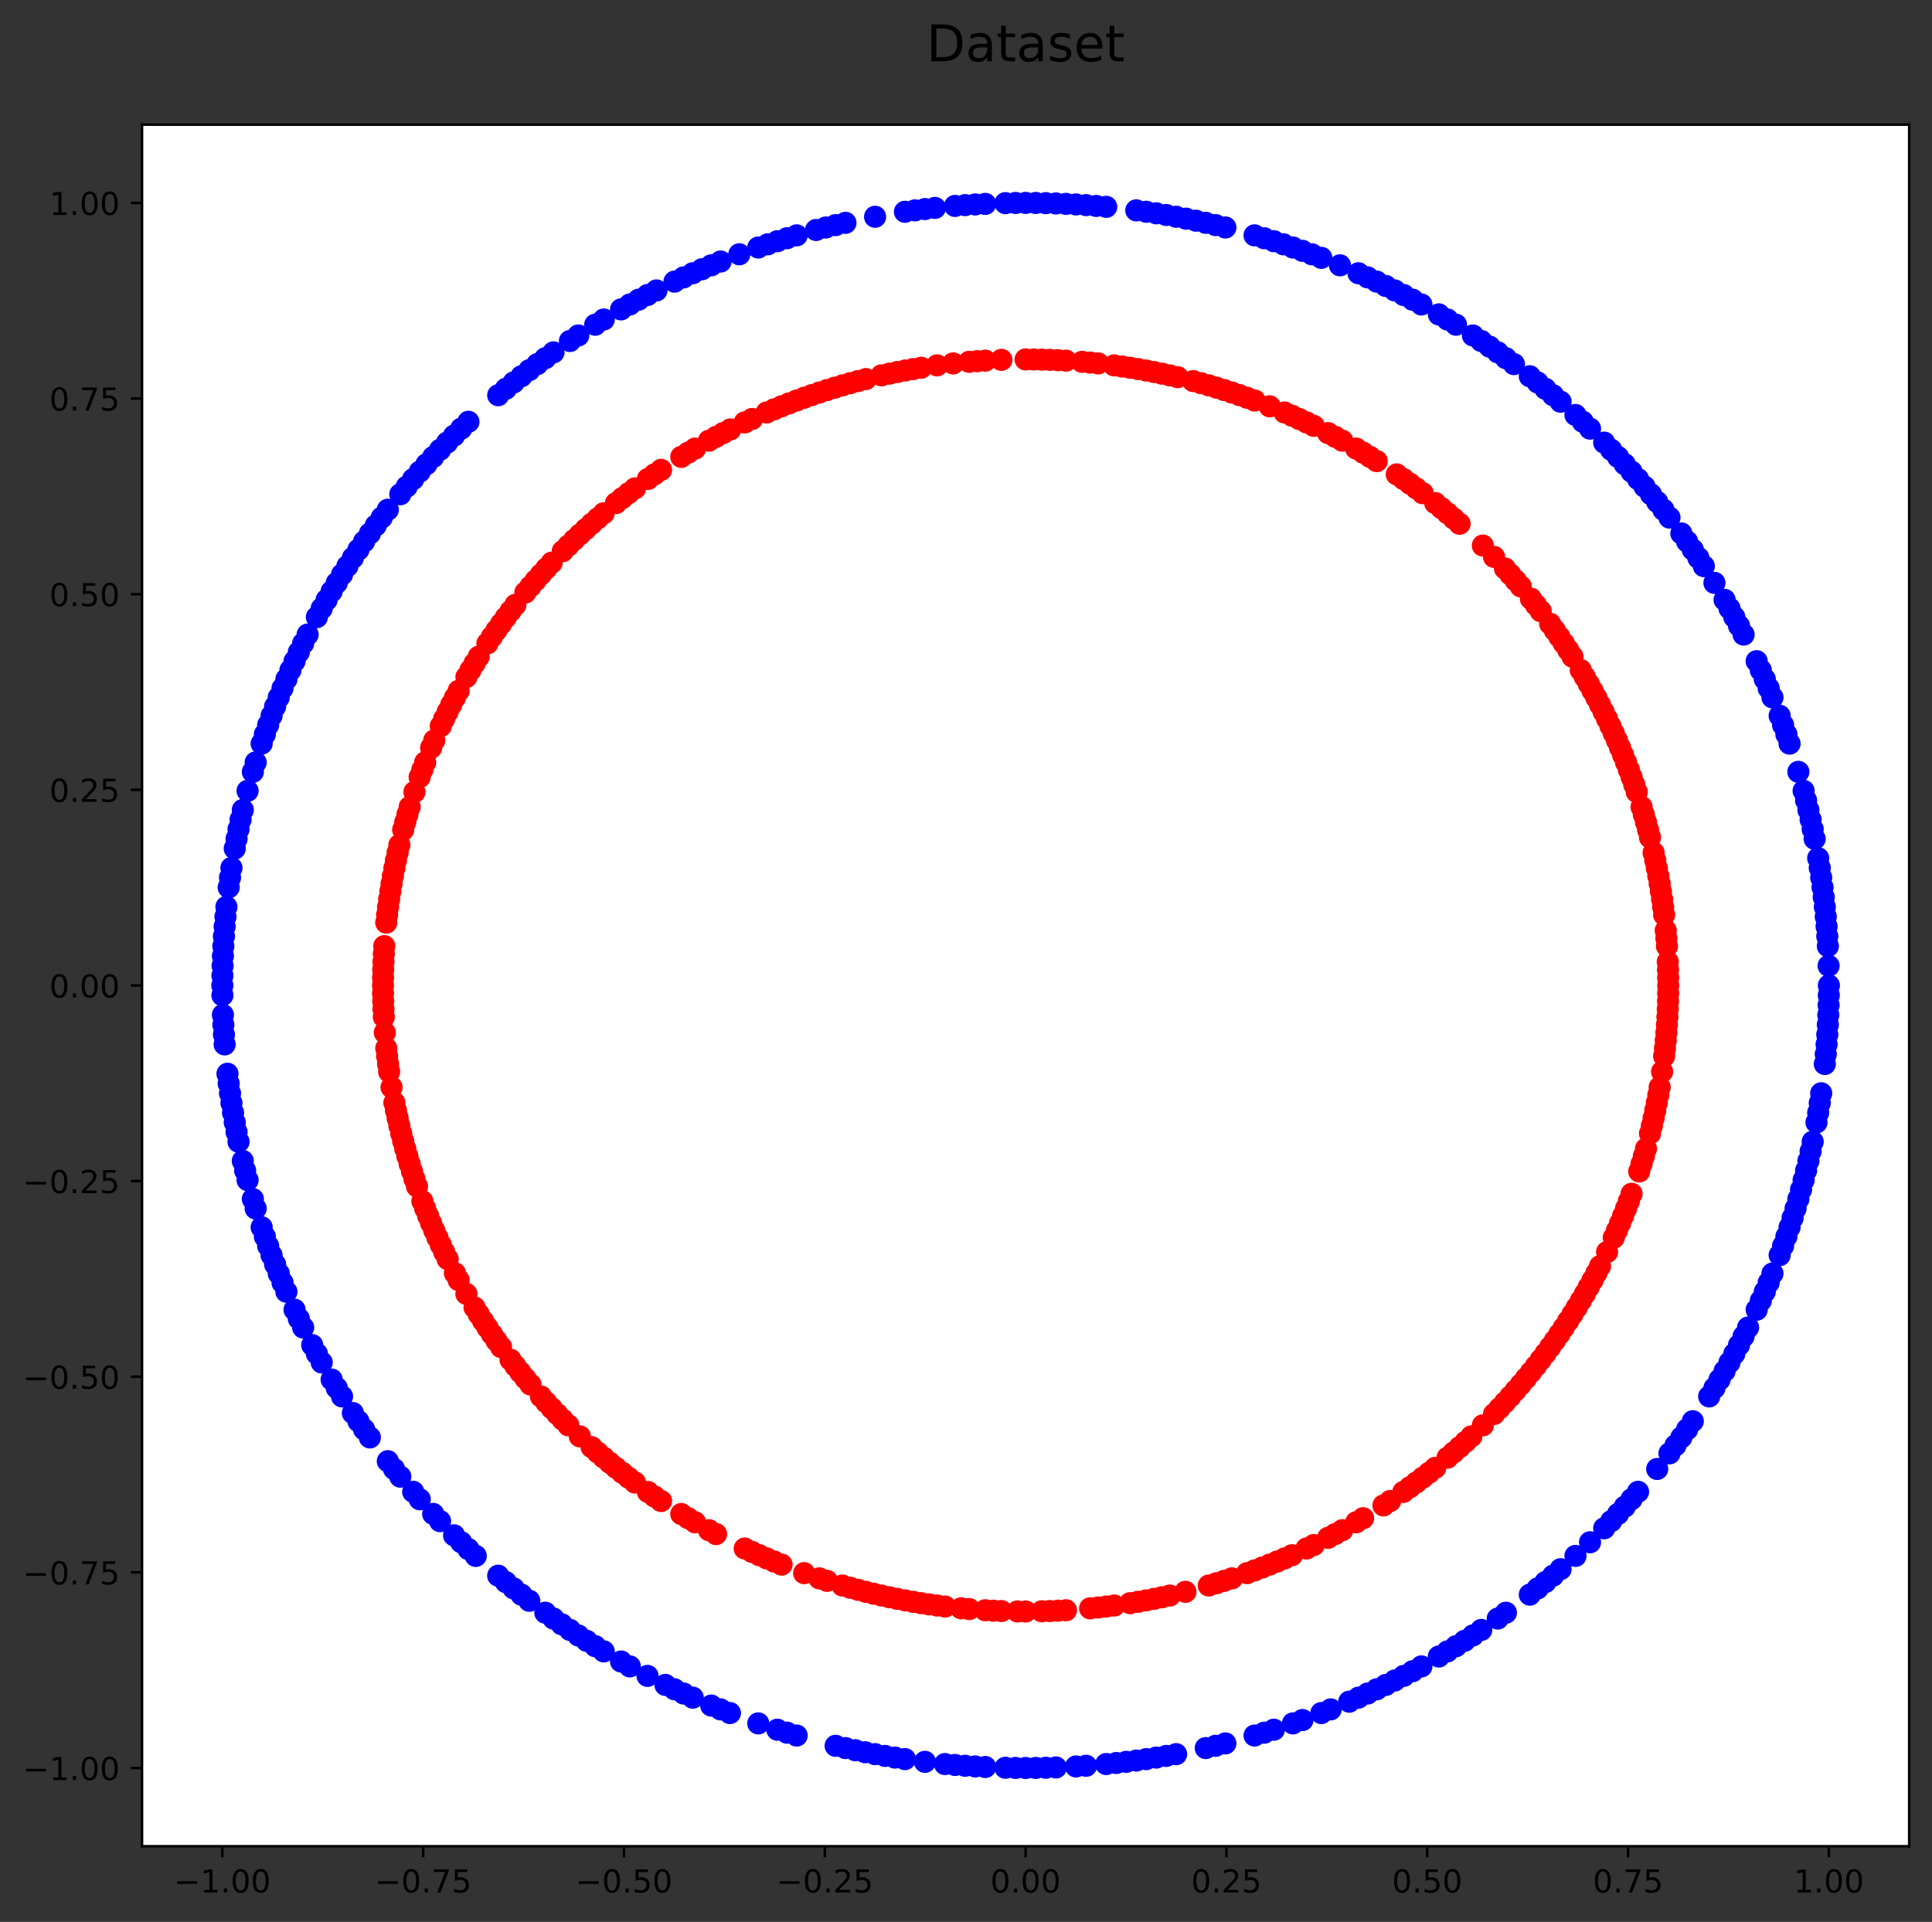 <?xml version="1.0" encoding="utf-8" standalone="no"?>
<!DOCTYPE svg PUBLIC "-//W3C//DTD SVG 1.1//EN"
  "http://www.w3.org/Graphics/SVG/1.1/DTD/svg11.dtd">
<!-- Created with matplotlib (https://matplotlib.org/) -->
<svg height="606.836pt" version="1.1" viewBox="0 0 610.045 606.836" width="610.045pt" xmlns="http://www.w3.org/2000/svg" xmlns:xlink="http://www.w3.org/1999/xlink">
 <rect x="0" y="0" width="610.045" height="606.836" fill="#333333" stroke="none"/>
 <defs>
  <style type="text/css">*{stroke-linecap:butt;stroke-linejoin:round;}</style>
 </defs>
 <g id="figure_1">
  <g id="patch_1">
   <path d="M 0 606.836 
L 610.045 606.836 
L 610.045 0 
L 0 0 
z
" style="fill:none;"/>
  </g>
  <g id="axes_1">
   <g id="patch_2">
    <path d="M 44.845 582.957 
L 602.845 582.957 
L 602.845 39.358 
L 44.845 39.358 
z
" style="fill:#ffffff;"/>
   </g>
   <g id="PathCollection_1">
    <defs>
     <path d="M 0 3 
C 0.796 3 1.559 2.684 2.121 2.121 
C 2.684 1.559 3 0.796 3 0 
C 3 -0.796 2.684 -1.559 2.121 -2.121 
C 1.559 -2.684 0.796 -3 0 -3 
C -0.796 -3 -1.559 -2.684 -2.121 -2.121 
C -2.684 -1.559 -3 -0.796 -3 0 
C -3 0.796 -2.684 1.559 -2.121 2.121 
C -1.559 2.684 -0.796 3 0 3 
z
" id="m0097252033" style="stroke:#ff0000;"/>
    </defs>
    <g clip-path="url(#p49da511b55)">
     <use style="fill:#ff0000;stroke:#ff0000;" x="249.149" xlink:href="#m0097252033" y="127.366"/>
     <use style="fill:#ff0000;stroke:#ff0000;" x="520.998" xlink:href="#m0097252033" y="357.907"/>
     <use style="fill:#ff0000;stroke:#ff0000;" x="151.171" xlink:href="#m0097252033" y="414.97"/>
     <use style="fill:#ff0000;stroke:#ff0000;" x="468.222" xlink:href="#m0097252033" y="172.263"/>
     <use style="fill:#ff0000;stroke:#ff0000;" x="208.741" xlink:href="#m0097252033" y="473.947"/>
     <use style="fill:#ff0000;stroke:#ff0000;" x="480.189" xlink:href="#m0097252033" y="437.159"/>
     <use style="fill:#ff0000;stroke:#ff0000;" x="244.432" xlink:href="#m0097252033" y="129.253"/>
     <use style="fill:#ff0000;stroke:#ff0000;" x="506.343" xlink:href="#m0097252033" y="224.752"/>
     <use style="fill:#ff0000;stroke:#ff0000;" x="371.833" xlink:href="#m0097252033" y="119.092"/>
     <use style="fill:#ff0000;stroke:#ff0000;" x="344.21" xlink:href="#m0097252033" y="114.483"/>
     <use style="fill:#ff0000;stroke:#ff0000;" x="217.283" xlink:href="#m0097252033" y="479.376"/>
     <use style="fill:#ff0000;stroke:#ff0000;" x="125.549" xlink:href="#m0097252033" y="269.249"/>
     <use style="fill:#ff0000;stroke:#ff0000;" x="388.968" xlink:href="#m0097252033" y="123.942"/>
     <use style="fill:#ff0000;stroke:#ff0000;" x="121.192" xlink:href="#m0097252033" y="301.226"/>
     <use style="fill:#ff0000;stroke:#ff0000;" x="414.826" xlink:href="#m0097252033" y="134.469"/>
     <use style="fill:#ff0000;stroke:#ff0000;" x="458.985" xlink:href="#m0097252033" y="458.61"/>
     <use style="fill:#ff0000;stroke:#ff0000;" x="295.886" xlink:href="#m0097252033" y="506.945"/>
     <use style="fill:#ff0000;stroke:#ff0000;" x="132.504" xlink:href="#m0097252033" y="245.368"/>
     <use style="fill:#ff0000;stroke:#ff0000;" x="261.143" xlink:href="#m0097252033" y="499.155"/>
     <use style="fill:#ff0000;stroke:#ff0000;" x="200.491" xlink:href="#m0097252033" y="468.108"/>
     <use style="fill:#ff0000;stroke:#ff0000;" x="124.53" xlink:href="#m0097252033" y="274.117"/>
     <use style="fill:#ff0000;stroke:#ff0000;" x="526.178" xlink:href="#m0097252033" y="326.048"/>
     <use style="fill:#ff0000;stroke:#ff0000;" x="468.222" xlink:href="#m0097252033" y="450.052"/>
     <use style="fill:#ff0000;stroke:#ff0000;" x="471.76" xlink:href="#m0097252033" y="175.841"/>
     <use style="fill:#ff0000;stroke:#ff0000;" x="258.723" xlink:href="#m0097252033" y="498.373"/>
     <use style="fill:#ff0000;stroke:#ff0000;" x="331.493" xlink:href="#m0097252033" y="508.69"/>
     <use style="fill:#ff0000;stroke:#ff0000;" x="323.845" xlink:href="#m0097252033" y="508.83"/>
     <use style="fill:#ff0000;stroke:#ff0000;" x="144.82" xlink:href="#m0097252033" y="404.203"/>
     <use style="fill:#ff0000;stroke:#ff0000;" x="270.918" xlink:href="#m0097252033" y="120.328"/>
     <use style="fill:#ff0000;stroke:#ff0000;" x="283.322" xlink:href="#m0097252033" y="117.467"/>
     <use style="fill:#ff0000;stroke:#ff0000;" x="519.049" xlink:href="#m0097252033" y="365.113"/>
     <use style="fill:#ff0000;stroke:#ff0000;" x="228.335" xlink:href="#m0097252033" y="136.753"/>
     <use style="fill:#ff0000;stroke:#ff0000;" x="204.578" xlink:href="#m0097252033" y="151.237"/>
     <use style="fill:#ff0000;stroke:#ff0000;" x="403.259" xlink:href="#m0097252033" y="493.062"/>
     <use style="fill:#ff0000;stroke:#ff0000;" x="121.961" xlink:href="#m0097252033" y="330.996"/>
     <use style="fill:#ff0000;stroke:#ff0000;" x="473.493" xlink:href="#m0097252033" y="444.652"/>
     <use style="fill:#ff0000;stroke:#ff0000;" x="328.944" xlink:href="#m0097252033" y="113.547"/>
     <use style="fill:#ff0000;stroke:#ff0000;" x="128.641" xlink:href="#m0097252033" y="365.113"/>
     <use style="fill:#ff0000;stroke:#ff0000;" x="478.552" xlink:href="#m0097252033" y="183.252"/>
     <use style="fill:#ff0000;stroke:#ff0000;" x="230.592" xlink:href="#m0097252033" y="135.597"/>
     <use style="fill:#ff0000;stroke:#ff0000;" x="511.552" xlink:href="#m0097252033" y="236.086"/>
     <use style="fill:#ff0000;stroke:#ff0000;" x="349.277" xlink:href="#m0097252033" y="507.272"/>
     <use style="fill:#ff0000;stroke:#ff0000;" x="366.863" xlink:href="#m0097252033" y="117.978"/>
     <use style="fill:#ff0000;stroke:#ff0000;" x="421.598" xlink:href="#m0097252033" y="137.936"/>
     <use style="fill:#ff0000;stroke:#ff0000;" x="359.359" xlink:href="#m0097252033" y="116.536"/>
     <use style="fill:#ff0000;stroke:#ff0000;" x="237.451" xlink:href="#m0097252033" y="490.017"/>
     <use style="fill:#ff0000;stroke:#ff0000;" x="303.481" xlink:href="#m0097252033" y="507.832"/>
     <use style="fill:#ff0000;stroke:#ff0000;" x="526.354" xlink:href="#m0097252033" y="298.746"/>
     <use style="fill:#ff0000;stroke:#ff0000;" x="122.536" xlink:href="#m0097252033" y="335.932"/>
     <use style="fill:#ff0000;stroke:#ff0000;" x="290.845" xlink:href="#m0097252033" y="506.198"/>
     <use style="fill:#ff0000;stroke:#ff0000;" x="334.04" xlink:href="#m0097252033" y="508.581"/>
     <use style="fill:#ff0000;stroke:#ff0000;" x="386.548" xlink:href="#m0097252033" y="499.155"/>
     <use style="fill:#ff0000;stroke:#ff0000;" x="263.573" xlink:href="#m0097252033" y="122.407"/>
     <use style="fill:#ff0000;stroke:#ff0000;" x="165.888" xlink:href="#m0097252033" y="187.08"/>
     <use style="fill:#ff0000;stroke:#ff0000;" x="126.692" xlink:href="#m0097252033" y="357.907"/>
     <use style="fill:#ff0000;stroke:#ff0000;" x="489.488" xlink:href="#m0097252033" y="196.987"/>
     <use style="fill:#ff0000;stroke:#ff0000;" x="400.906" xlink:href="#m0097252033" y="128.295"/>
     <use style="fill:#ff0000;stroke:#ff0000;" x="122.872" xlink:href="#m0097252033" y="283.92"/>
     <use style="fill:#ff0000;stroke:#ff0000;" x="515.187" xlink:href="#m0097252033" y="376.947"/>
     <use style="fill:#ff0000;stroke:#ff0000;" x="215.121" xlink:href="#m0097252033" y="144.257"/>
     <use style="fill:#ff0000;stroke:#ff0000;" x="336.586" xlink:href="#m0097252033" y="508.44"/>
     <use style="fill:#ff0000;stroke:#ff0000;" x="172.487" xlink:href="#m0097252033" y="179.505"/>
     <use style="fill:#ff0000;stroke:#ff0000;" x="526.69" xlink:href="#m0097252033" y="316.125"/>
     <use style="fill:#ff0000;stroke:#ff0000;" x="177.688" xlink:href="#m0097252033" y="448.274"/>
     <use style="fill:#ff0000;stroke:#ff0000;" x="321.296" xlink:href="#m0097252033" y="508.815"/>
     <use style="fill:#ff0000;stroke:#ff0000;" x="293.363" xlink:href="#m0097252033" y="506.587"/>
     <use style="fill:#ff0000;stroke:#ff0000;" x="219.461" xlink:href="#m0097252033" y="141.648"/>
     <use style="fill:#ff0000;stroke:#ff0000;" x="298.414" xlink:href="#m0097252033" y="507.272"/>
     <use style="fill:#ff0000;stroke:#ff0000;" x="326.395" xlink:href="#m0097252033" y="113.5"/>
     <use style="fill:#ff0000;stroke:#ff0000;" x="447.2" xlink:href="#m0097252033" y="154.207"/>
     <use style="fill:#ff0000;stroke:#ff0000;" x="270.918" xlink:href="#m0097252033" y="501.987"/>
     <use style="fill:#ff0000;stroke:#ff0000;" x="278.339" xlink:href="#m0097252033" y="118.52"/>
     <use style="fill:#ff0000;stroke:#ff0000;" x="184.944" xlink:href="#m0097252033" y="167.06"/>
     <use style="fill:#ff0000;stroke:#ff0000;" x="386.548" xlink:href="#m0097252033" y="123.16"/>
     <use style="fill:#ff0000;stroke:#ff0000;" x="430.408" xlink:href="#m0097252033" y="142.939"/>
     <use style="fill:#ff0000;stroke:#ff0000;" x="170.801" xlink:href="#m0097252033" y="181.368"/>
     <use style="fill:#ff0000;stroke:#ff0000;" x="490.948" xlink:href="#m0097252033" y="423.291"/>
     <use style="fill:#ff0000;stroke:#ff0000;" x="496.52" xlink:href="#m0097252033" y="207.345"/>
     <use style="fill:#ff0000;stroke:#ff0000;" x="275.858" xlink:href="#m0097252033" y="503.223"/>
     <use style="fill:#ff0000;stroke:#ff0000;" x="516.823" xlink:href="#m0097252033" y="250.073"/>
     <use style="fill:#ff0000;stroke:#ff0000;" x="226.093" xlink:href="#m0097252033" y="137.936"/>
     <use style="fill:#ff0000;stroke:#ff0000;" x="504.056" xlink:href="#m0097252033" y="220.311"/>
     <use style="fill:#ff0000;stroke:#ff0000;" x="509.556" xlink:href="#m0097252033" y="231.514"/>
     <use style="fill:#ff0000;stroke:#ff0000;" x="526.69" xlink:href="#m0097252033" y="306.19"/>
     <use style="fill:#ff0000;stroke:#ff0000;" x="481.802" xlink:href="#m0097252033" y="435.235"/>
     <use style="fill:#ff0000;stroke:#ff0000;" x="486.491" xlink:href="#m0097252033" y="192.968"/>
     <use style="fill:#ff0000;stroke:#ff0000;" x="509.556" xlink:href="#m0097252033" y="390.801"/>
     <use style="fill:#ff0000;stroke:#ff0000;" x="172.487" xlink:href="#m0097252033" y="442.81"/>
     <use style="fill:#ff0000;stroke:#ff0000;" x="246.785" xlink:href="#m0097252033" y="128.295"/>
     <use style="fill:#ff0000;stroke:#ff0000;" x="524.452" xlink:href="#m0097252033" y="281.462"/>
     <use style="fill:#ff0000;stroke:#ff0000;" x="407.926" xlink:href="#m0097252033" y="131.254"/>
     <use style="fill:#ff0000;stroke:#ff0000;" x="125.024" xlink:href="#m0097252033" y="350.635"/>
     <use style="fill:#ff0000;stroke:#ff0000;" x="388.968" xlink:href="#m0097252033" y="498.373"/>
     <use style="fill:#ff0000;stroke:#ff0000;" x="457.073" xlink:href="#m0097252033" y="460.252"/>
     <use style="fill:#ff0000;stroke:#ff0000;" x="140.248" xlink:href="#m0097252033" y="226.993"/>
     <use style="fill:#ff0000;stroke:#ff0000;" x="524.053" xlink:href="#m0097252033" y="279.009"/>
     <use style="fill:#ff0000;stroke:#ff0000;" x="522.142" xlink:href="#m0097252033" y="353.066"/>
     <use style="fill:#ff0000;stroke:#ff0000;" x="288.332" xlink:href="#m0097252033" y="116.536"/>
     <use style="fill:#ff0000;stroke:#ff0000;" x="153.903" xlink:href="#m0097252033" y="203.15"/>
     <use style="fill:#ff0000;stroke:#ff0000;" x="123.239" xlink:href="#m0097252033" y="281.462"/>
     <use style="fill:#ff0000;stroke:#ff0000;" x="149.845" xlink:href="#m0097252033" y="412.848"/>
     <use style="fill:#ff0000;stroke:#ff0000;" x="476.89" xlink:href="#m0097252033" y="181.368"/>
     <use style="fill:#ff0000;stroke:#ff0000;" x="219.461" xlink:href="#m0097252033" y="480.667"/>
     <use style="fill:#ff0000;stroke:#ff0000;" x="434.714" xlink:href="#m0097252033" y="145.601"/>
     <use style="fill:#ff0000;stroke:#ff0000;" x="167.501" xlink:href="#m0097252033" y="185.156"/>
     <use style="fill:#ff0000;stroke:#ff0000;" x="158.203" xlink:href="#m0097252033" y="425.328"/>
     <use style="fill:#ff0000;stroke:#ff0000;" x="351.804" xlink:href="#m0097252033" y="115.37"/>
     <use style="fill:#ff0000;stroke:#ff0000;" x="522.667" xlink:href="#m0097252033" y="271.68"/>
     <use style="fill:#ff0000;stroke:#ff0000;" x="188.705" xlink:href="#m0097252033" y="163.705"/>
     <use style="fill:#ff0000;stroke:#ff0000;" x="295.886" xlink:href="#m0097252033" y="115.37"/>
     <use style="fill:#ff0000;stroke:#ff0000;" x="525.73" xlink:href="#m0097252033" y="330.996"/>
     <use style="fill:#ff0000;stroke:#ff0000;" x="204.578" xlink:href="#m0097252033" y="471.078"/>
     <use style="fill:#ff0000;stroke:#ff0000;" x="251.526" xlink:href="#m0097252033" y="126.466"/>
     <use style="fill:#ff0000;stroke:#ff0000;" x="127.311" xlink:href="#m0097252033" y="261.998"/>
     <use style="fill:#ff0000;stroke:#ff0000;" x="374.307" xlink:href="#m0097252033" y="502.62"/>
     <use style="fill:#ff0000;stroke:#ff0000;" x="155.31" xlink:href="#m0097252033" y="201.078"/>
     <use style="fill:#ff0000;stroke:#ff0000;" x="192.552" xlink:href="#m0097252033" y="461.872"/>
     <use style="fill:#ff0000;stroke:#ff0000;" x="346.745" xlink:href="#m0097252033" y="507.567"/>
     <use style="fill:#ff0000;stroke:#ff0000;" x="188.705" xlink:href="#m0097252033" y="458.61"/>
     <use style="fill:#ff0000;stroke:#ff0000;" x="449.215" xlink:href="#m0097252033" y="466.585"/>
     <use style="fill:#ff0000;stroke:#ff0000;" x="313.65" xlink:href="#m0097252033" y="508.581"/>
     <use style="fill:#ff0000;stroke:#ff0000;" x="445.166" xlink:href="#m0097252033" y="152.71"/>
     <use style="fill:#ff0000;stroke:#ff0000;" x="122.872" xlink:href="#m0097252033" y="338.395"/>
     <use style="fill:#ff0000;stroke:#ff0000;" x="124.53" xlink:href="#m0097252033" y="348.198"/>
     <use style="fill:#ff0000;stroke:#ff0000;" x="520.38" xlink:href="#m0097252033" y="261.998"/>
     <use style="fill:#ff0000;stroke:#ff0000;" x="364.368" xlink:href="#m0097252033" y="117.467"/>
     <use style="fill:#ff0000;stroke:#ff0000;" x="121" xlink:href="#m0097252033" y="316.125"/>
     <use style="fill:#ff0000;stroke:#ff0000;" x="130.095" xlink:href="#m0097252033" y="369.875"/>
     <use style="fill:#ff0000;stroke:#ff0000;" x="526.61" xlink:href="#m0097252033" y="303.707"/>
     <use style="fill:#ff0000;stroke:#ff0000;" x="186.814" xlink:href="#m0097252033" y="165.371"/>
     <use style="fill:#ff0000;stroke:#ff0000;" x="143.634" xlink:href="#m0097252033" y="402.004"/>
     <use style="fill:#ff0000;stroke:#ff0000;" x="223.866" xlink:href="#m0097252033" y="139.146"/>
     <use style="fill:#ff0000;stroke:#ff0000;" x="500.414" xlink:href="#m0097252033" y="408.556"/>
     <use style="fill:#ff0000;stroke:#ff0000;" x="526.738" xlink:href="#m0097252033" y="313.641"/>
     <use style="fill:#ff0000;stroke:#ff0000;" x="421.598" xlink:href="#m0097252033" y="484.379"/>
     <use style="fill:#ff0000;stroke:#ff0000;" x="423.824" xlink:href="#m0097252033" y="483.169"/>
     <use style="fill:#ff0000;stroke:#ff0000;" x="501.656" xlink:href="#m0097252033" y="406.387"/>
     <use style="fill:#ff0000;stroke:#ff0000;" x="493.787" xlink:href="#m0097252033" y="419.165"/>
     <use style="fill:#ff0000;stroke:#ff0000;" x="261.143" xlink:href="#m0097252033" y="123.16"/>
     <use style="fill:#ff0000;stroke:#ff0000;" x="149.845" xlink:href="#m0097252033" y="209.467"/>
     <use style="fill:#ff0000;stroke:#ff0000;" x="148.547" xlink:href="#m0097252033" y="211.605"/>
     <use style="fill:#ff0000;stroke:#ff0000;" x="441.04" xlink:href="#m0097252033" y="149.789"/>
     <use style="fill:#ff0000;stroke:#ff0000;" x="288.332" xlink:href="#m0097252033" y="505.779"/>
     <use style="fill:#ff0000;stroke:#ff0000;" x="156.743" xlink:href="#m0097252033" y="199.024"/>
     <use style="fill:#ff0000;stroke:#ff0000;" x="121.961" xlink:href="#m0097252033" y="291.319"/>
     <use style="fill:#ff0000;stroke:#ff0000;" x="414.826" xlink:href="#m0097252033" y="487.846"/>
     <use style="fill:#ff0000;stroke:#ff0000;" x="412.54" xlink:href="#m0097252033" y="488.945"/>
     <use style="fill:#ff0000;stroke:#ff0000;" x="356.846" xlink:href="#m0097252033" y="506.198"/>
     <use style="fill:#ff0000;stroke:#ff0000;" x="139.177" xlink:href="#m0097252033" y="229.247"/>
     <use style="fill:#ff0000;stroke:#ff0000;" x="206.651" xlink:href="#m0097252033" y="472.526"/>
     <use style="fill:#ff0000;stroke:#ff0000;" x="524.819" xlink:href="#m0097252033" y="283.92"/>
     <use style="fill:#ff0000;stroke:#ff0000;" x="483.39" xlink:href="#m0097252033" y="433.291"/>
     <use style="fill:#ff0000;stroke:#ff0000;" x="523.16" xlink:href="#m0097252033" y="274.117"/>
     <use style="fill:#ff0000;stroke:#ff0000;" x="475.204" xlink:href="#m0097252033" y="442.81"/>
     <use style="fill:#ff0000;stroke:#ff0000;" x="493.787" xlink:href="#m0097252033" y="203.15"/>
     <use style="fill:#ff0000;stroke:#ff0000;" x="208.741" xlink:href="#m0097252033" y="148.368"/>
     <use style="fill:#ff0000;stroke:#ff0000;" x="223.866" xlink:href="#m0097252033" y="483.169"/>
     <use style="fill:#ff0000;stroke:#ff0000;" x="512.505" xlink:href="#m0097252033" y="383.926"/>
     <use style="fill:#ff0000;stroke:#ff0000;" x="398.541" xlink:href="#m0097252033" y="494.949"/>
     <use style="fill:#ff0000;stroke:#ff0000;" x="508.514" xlink:href="#m0097252033" y="229.247"/>
     <use style="fill:#ff0000;stroke:#ff0000;" x="196.481" xlink:href="#m0097252033" y="465.038"/>
     <use style="fill:#ff0000;stroke:#ff0000;" x="510.569" xlink:href="#m0097252033" y="233.794"/>
     <use style="fill:#ff0000;stroke:#ff0000;" x="121.337" xlink:href="#m0097252033" y="298.746"/>
     <use style="fill:#ff0000;stroke:#ff0000;" x="194.506" xlink:href="#m0097252033" y="463.467"/>
     <use style="fill:#ff0000;stroke:#ff0000;" x="443.112" xlink:href="#m0097252033" y="151.237"/>
     <use style="fill:#ff0000;stroke:#ff0000;" x="449.215" xlink:href="#m0097252033" y="155.73"/>
     <use style="fill:#ff0000;stroke:#ff0000;" x="526.738" xlink:href="#m0097252033" y="308.674"/>
     <use style="fill:#ff0000;stroke:#ff0000;" x="488.002" xlink:href="#m0097252033" y="427.347"/>
     <use style="fill:#ff0000;stroke:#ff0000;" x="278.339" xlink:href="#m0097252033" y="503.795"/>
     <use style="fill:#ff0000;stroke:#ff0000;" x="190.618" xlink:href="#m0097252033" y="162.063"/>
     <use style="fill:#ff0000;stroke:#ff0000;" x="133.368" xlink:href="#m0097252033" y="379.284"/>
     <use style="fill:#ff0000;stroke:#ff0000;" x="495.167" xlink:href="#m0097252033" y="417.076"/>
     <use style="fill:#ff0000;stroke:#ff0000;" x="361.867" xlink:href="#m0097252033" y="505.329"/>
     <use style="fill:#ff0000;stroke:#ff0000;" x="122.233" xlink:href="#m0097252033" y="333.466"/>
     <use style="fill:#ff0000;stroke:#ff0000;" x="501.656" xlink:href="#m0097252033" y="215.928"/>
     <use style="fill:#ff0000;stroke:#ff0000;" x="381.678" xlink:href="#m0097252033" y="500.631"/>
     <use style="fill:#ff0000;stroke:#ff0000;" x="524.819" xlink:href="#m0097252033" y="338.395"/>
     <use style="fill:#ff0000;stroke:#ff0000;" x="316.198" xlink:href="#m0097252033" y="113.625"/>
     <use style="fill:#ff0000;stroke:#ff0000;" x="451.21" xlink:href="#m0097252033" y="465.038"/>
     <use style="fill:#ff0000;stroke:#ff0000;" x="268.461" xlink:href="#m0097252033" y="501.324"/>
     <use style="fill:#ff0000;stroke:#ff0000;" x="504.056" xlink:href="#m0097252033" y="402.004"/>
     <use style="fill:#ff0000;stroke:#ff0000;" x="141.348" xlink:href="#m0097252033" y="397.563"/>
     <use style="fill:#ff0000;stroke:#ff0000;" x="453.184" xlink:href="#m0097252033" y="158.848"/>
     <use style="fill:#ff0000;stroke:#ff0000;" x="458.985" xlink:href="#m0097252033" y="163.705"/>
     <use style="fill:#ff0000;stroke:#ff0000;" x="121.192" xlink:href="#m0097252033" y="321.089"/>
     <use style="fill:#ff0000;stroke:#ff0000;" x="186.814" xlink:href="#m0097252033" y="456.944"/>
     <use style="fill:#ff0000;stroke:#ff0000;" x="513.429" xlink:href="#m0097252033" y="240.705"/>
     <use style="fill:#ff0000;stroke:#ff0000;" x="143.634" xlink:href="#m0097252033" y="220.311"/>
     <use style="fill:#ff0000;stroke:#ff0000;" x="134.261" xlink:href="#m0097252033" y="381.61"/>
     <use style="fill:#ff0000;stroke:#ff0000;" x="123.638" xlink:href="#m0097252033" y="279.009"/>
     <use style="fill:#ff0000;stroke:#ff0000;" x="393.776" xlink:href="#m0097252033" y="496.72"/>
     <use style="fill:#ff0000;stroke:#ff0000;" x="438.949" xlink:href="#m0097252033" y="473.947"/>
     <use style="fill:#ff0000;stroke:#ff0000;" x="457.073" xlink:href="#m0097252033" y="162.063"/>
     <use style="fill:#ff0000;stroke:#ff0000;" x="120.952" xlink:href="#m0097252033" y="313.641"/>
     <use style="fill:#ff0000;stroke:#ff0000;" x="164.3" xlink:href="#m0097252033" y="433.291"/>
     <use style="fill:#ff0000;stroke:#ff0000;" x="194.506" xlink:href="#m0097252033" y="158.848"/>
     <use style="fill:#ff0000;stroke:#ff0000;" x="391.377" xlink:href="#m0097252033" y="124.754"/>
     <use style="fill:#ff0000;stroke:#ff0000;" x="155.31" xlink:href="#m0097252033" y="421.237"/>
     <use style="fill:#ff0000;stroke:#ff0000;" x="311.105" xlink:href="#m0097252033" y="508.44"/>
     <use style="fill:#ff0000;stroke:#ff0000;" x="490.948" xlink:href="#m0097252033" y="199.024"/>
     <use style="fill:#ff0000;stroke:#ff0000;" x="502.87" xlink:href="#m0097252033" y="404.203"/>
     <use style="fill:#ff0000;stroke:#ff0000;" x="200.491" xlink:href="#m0097252033" y="154.207"/>
     <use style="fill:#ff0000;stroke:#ff0000;" x="300.946" xlink:href="#m0097252033" y="114.748"/>
     <use style="fill:#ff0000;stroke:#ff0000;" x="486.491" xlink:href="#m0097252033" y="429.347"/>
     <use style="fill:#ff0000;stroke:#ff0000;" x="141.348" xlink:href="#m0097252033" y="224.752"/>
     <use style="fill:#ff0000;stroke:#ff0000;" x="266.012" xlink:href="#m0097252033" y="500.631"/>
     <use style="fill:#ff0000;stroke:#ff0000;" x="445.166" xlink:href="#m0097252033" y="469.605"/>
     <use style="fill:#ff0000;stroke:#ff0000;" x="510.569" xlink:href="#m0097252033" y="388.521"/>
     <use style="fill:#ff0000;stroke:#ff0000;" x="512.505" xlink:href="#m0097252033" y="238.389"/>
     <use style="fill:#ff0000;stroke:#ff0000;" x="379.23" xlink:href="#m0097252033" y="120.991"/>
     <use style="fill:#ff0000;stroke:#ff0000;" x="412.54" xlink:href="#m0097252033" y="133.37"/>
     <use style="fill:#ff0000;stroke:#ff0000;" x="242.092" xlink:href="#m0097252033" y="130.239"/>
     <use style="fill:#ff0000;stroke:#ff0000;" x="483.39" xlink:href="#m0097252033" y="189.024"/>
     <use style="fill:#ff0000;stroke:#ff0000;" x="196.481" xlink:href="#m0097252033" y="157.277"/>
     <use style="fill:#ff0000;stroke:#ff0000;" x="507.443" xlink:href="#m0097252033" y="226.993"/>
     <use style="fill:#ff0000;stroke:#ff0000;" x="127.311" xlink:href="#m0097252033" y="360.317"/>
     <use style="fill:#ff0000;stroke:#ff0000;" x="419.355" xlink:href="#m0097252033" y="136.753"/>
     <use style="fill:#ff0000;stroke:#ff0000;" x="484.953" xlink:href="#m0097252033" y="431.329"/>
     <use style="fill:#ff0000;stroke:#ff0000;" x="122.233" xlink:href="#m0097252033" y="288.849"/>
     <use style="fill:#ff0000;stroke:#ff0000;" x="152.523" xlink:href="#m0097252033" y="417.076"/>
     <use style="fill:#ff0000;stroke:#ff0000;" x="161.2" xlink:href="#m0097252033" y="192.968"/>
     <use style="fill:#ff0000;stroke:#ff0000;" x="162.737" xlink:href="#m0097252033" y="190.986"/>
     <use style="fill:#ff0000;stroke:#ff0000;" x="344.21" xlink:href="#m0097252033" y="507.832"/>
     <use style="fill:#ff0000;stroke:#ff0000;" x="135.185" xlink:href="#m0097252033" y="383.926"/>
     <use style="fill:#ff0000;stroke:#ff0000;" x="316.198" xlink:href="#m0097252033" y="508.69"/>
     <use style="fill:#ff0000;stroke:#ff0000;" x="159.688" xlink:href="#m0097252033" y="194.968"/>
     <use style="fill:#ff0000;stroke:#ff0000;" x="323.845" xlink:href="#m0097252033" y="113.485"/>
     <use style="fill:#ff0000;stroke:#ff0000;" x="518.338" xlink:href="#m0097252033" y="254.817"/>
     <use style="fill:#ff0000;stroke:#ff0000;" x="489.488" xlink:href="#m0097252033" y="425.328"/>
     <use style="fill:#ff0000;stroke:#ff0000;" x="175.931" xlink:href="#m0097252033" y="446.474"/>
     <use style="fill:#ff0000;stroke:#ff0000;" x="253.914" xlink:href="#m0097252033" y="125.595"/>
     <use style="fill:#ff0000;stroke:#ff0000;" x="161.2" xlink:href="#m0097252033" y="429.347"/>
     <use style="fill:#ff0000;stroke:#ff0000;" x="369.352" xlink:href="#m0097252033" y="118.52"/>
     <use style="fill:#ff0000;stroke:#ff0000;" x="244.432" xlink:href="#m0097252033" y="493.062"/>
     <use style="fill:#ff0000;stroke:#ff0000;" x="153.903" xlink:href="#m0097252033" y="419.165"/>
     <use style="fill:#ff0000;stroke:#ff0000;" x="328.944" xlink:href="#m0097252033" y="508.768"/>
     <use style="fill:#ff0000;stroke:#ff0000;" x="517.596" xlink:href="#m0097252033" y="369.875"/>
     <use style="fill:#ff0000;stroke:#ff0000;" x="308.561" xlink:href="#m0097252033" y="114.046"/>
     <use style="fill:#ff0000;stroke:#ff0000;" x="511.552" xlink:href="#m0097252033" y="386.229"/>
     <use style="fill:#ff0000;stroke:#ff0000;" x="306.02" xlink:href="#m0097252033" y="508.066"/>
     <use style="fill:#ff0000;stroke:#ff0000;" x="129.353" xlink:href="#m0097252033" y="254.817"/>
     <use style="fill:#ff0000;stroke:#ff0000;" x="137.122" xlink:href="#m0097252033" y="388.521"/>
     <use style="fill:#ff0000;stroke:#ff0000;" x="351.804" xlink:href="#m0097252033" y="506.945"/>
     <use style="fill:#ff0000;stroke:#ff0000;" x="138.135" xlink:href="#m0097252033" y="390.801"/>
     <use style="fill:#ff0000;stroke:#ff0000;" x="121.08" xlink:href="#m0097252033" y="318.608"/>
     <use style="fill:#ff0000;stroke:#ff0000;" x="130.867" xlink:href="#m0097252033" y="372.242"/>
     <use style="fill:#ff0000;stroke:#ff0000;" x="384.118" xlink:href="#m0097252033" y="499.908"/>
     <use style="fill:#ff0000;stroke:#ff0000;" x="183.097" xlink:href="#m0097252033" y="168.772"/>
     <use style="fill:#ff0000;stroke:#ff0000;" x="258.723" xlink:href="#m0097252033" y="123.942"/>
     <use style="fill:#ff0000;stroke:#ff0000;" x="121.08" xlink:href="#m0097252033" y="303.707"/>
     <use style="fill:#ff0000;stroke:#ff0000;" x="256.313" xlink:href="#m0097252033" y="124.754"/>
     <use style="fill:#ff0000;stroke:#ff0000;" x="285.824" xlink:href="#m0097252033" y="505.329"/>
     <use style="fill:#ff0000;stroke:#ff0000;" x="179.468" xlink:href="#m0097252033" y="450.052"/>
     <use style="fill:#ff0000;stroke:#ff0000;" x="500.414" xlink:href="#m0097252033" y="213.759"/>
     <use style="fill:#ff0000;stroke:#ff0000;" x="526.354" xlink:href="#m0097252033" y="323.569"/>
     <use style="fill:#ff0000;stroke:#ff0000;" x="405.599" xlink:href="#m0097252033" y="130.239"/>
     <use style="fill:#ff0000;stroke:#ff0000;" x="167.501" xlink:href="#m0097252033" y="437.159"/>
     <use style="fill:#ff0000;stroke:#ff0000;" x="137.122" xlink:href="#m0097252033" y="233.794"/>
     <use style="fill:#ff0000;stroke:#ff0000;" x="237.451" xlink:href="#m0097252033" y="132.298"/>
     <use style="fill:#ff0000;stroke:#ff0000;" x="525.458" xlink:href="#m0097252033" y="288.849"/>
     <use style="fill:#ff0000;stroke:#ff0000;" x="242.092" xlink:href="#m0097252033" y="492.076"/>
     <use style="fill:#ff0000;stroke:#ff0000;" x="183.097" xlink:href="#m0097252033" y="453.543"/>
     <use style="fill:#ff0000;stroke:#ff0000;" x="410.24" xlink:href="#m0097252033" y="132.298"/>
     <use style="fill:#ff0000;stroke:#ff0000;" x="396.165" xlink:href="#m0097252033" y="126.466"/>
     <use style="fill:#ff0000;stroke:#ff0000;" x="174.197" xlink:href="#m0097252033" y="177.663"/>
     <use style="fill:#ff0000;stroke:#ff0000;" x="354.327" xlink:href="#m0097252033" y="115.728"/>
     <use style="fill:#ff0000;stroke:#ff0000;" x="393.776" xlink:href="#m0097252033" y="125.595"/>
     <use style="fill:#ff0000;stroke:#ff0000;" x="519.73" xlink:href="#m0097252033" y="362.719"/>
     <use style="fill:#ff0000;stroke:#ff0000;" x="460.876" xlink:href="#m0097252033" y="165.371"/>
     <use style="fill:#ff0000;stroke:#ff0000;" x="126.105" xlink:href="#m0097252033" y="355.49"/>
     <use style="fill:#ff0000;stroke:#ff0000;" x="226.093" xlink:href="#m0097252033" y="484.379"/>
     <use style="fill:#ff0000;stroke:#ff0000;" x="235.151" xlink:href="#m0097252033" y="133.37"/>
     <use style="fill:#ff0000;stroke:#ff0000;" x="478.552" xlink:href="#m0097252033" y="439.063"/>
     <use style="fill:#ff0000;stroke:#ff0000;" x="495.167" xlink:href="#m0097252033" y="205.239"/>
     <use style="fill:#ff0000;stroke:#ff0000;" x="162.737" xlink:href="#m0097252033" y="431.329"/>
     <use style="fill:#ff0000;stroke:#ff0000;" x="142.477" xlink:href="#m0097252033" y="222.524"/>
     <use style="fill:#ff0000;stroke:#ff0000;" x="170.801" xlink:href="#m0097252033" y="440.947"/>
     <use style="fill:#ff0000;stroke:#ff0000;" x="140.248" xlink:href="#m0097252033" y="395.322"/>
     <use style="fill:#ff0000;stroke:#ff0000;" x="514.323" xlink:href="#m0097252033" y="379.284"/>
     <use style="fill:#ff0000;stroke:#ff0000;" x="125.024" xlink:href="#m0097252033" y="271.68"/>
     <use style="fill:#ff0000;stroke:#ff0000;" x="526.61" xlink:href="#m0097252033" y="318.608"/>
     <use style="fill:#ff0000;stroke:#ff0000;" x="139.177" xlink:href="#m0097252033" y="393.068"/>
     <use style="fill:#ff0000;stroke:#ff0000;" x="514.323" xlink:href="#m0097252033" y="243.031"/>
     <use style="fill:#ff0000;stroke:#ff0000;" x="158.203" xlink:href="#m0097252033" y="196.987"/>
     <use style="fill:#ff0000;stroke:#ff0000;" x="520.998" xlink:href="#m0097252033" y="264.408"/>
     <use style="fill:#ff0000;stroke:#ff0000;" x="121" xlink:href="#m0097252033" y="306.19"/>
     <use style="fill:#ff0000;stroke:#ff0000;" x="134.261" xlink:href="#m0097252033" y="240.705"/>
     <use style="fill:#ff0000;stroke:#ff0000;" x="525.458" xlink:href="#m0097252033" y="333.466"/>
     <use style="fill:#ff0000;stroke:#ff0000;" x="361.867" xlink:href="#m0097252033" y="116.986"/>
     <use style="fill:#ff0000;stroke:#ff0000;" x="364.368" xlink:href="#m0097252033" y="504.848"/>
     <use style="fill:#ff0000;stroke:#ff0000;" x="174.197" xlink:href="#m0097252033" y="444.652"/>
     <use style="fill:#ff0000;stroke:#ff0000;" x="396.165" xlink:href="#m0097252033" y="495.849"/>
     <use style="fill:#ff0000;stroke:#ff0000;" x="127.961" xlink:href="#m0097252033" y="362.719"/>
     <use style="fill:#ff0000;stroke:#ff0000;" x="127.961" xlink:href="#m0097252033" y="259.596"/>
     <use style="fill:#ff0000;stroke:#ff0000;" x="519.049" xlink:href="#m0097252033" y="257.202"/>
     <use style="fill:#ff0000;stroke:#ff0000;" x="523.622" xlink:href="#m0097252033" y="345.755"/>
     <use style="fill:#ff0000;stroke:#ff0000;" x="253.914" xlink:href="#m0097252033" y="496.72"/>
     <use style="fill:#ff0000;stroke:#ff0000;" x="455.139" xlink:href="#m0097252033" y="160.443"/>
     <use style="fill:#ff0000;stroke:#ff0000;" x="519.73" xlink:href="#m0097252033" y="259.596"/>
     <use style="fill:#ff0000;stroke:#ff0000;" x="334.04" xlink:href="#m0097252033" y="113.734"/>
     <use style="fill:#ff0000;stroke:#ff0000;" x="126.105" xlink:href="#m0097252033" y="266.825"/>
     <use style="fill:#ff0000;stroke:#ff0000;" x="268.461" xlink:href="#m0097252033" y="120.991"/>
     <use style="fill:#ff0000;stroke:#ff0000;" x="462.746" xlink:href="#m0097252033" y="455.255"/>
     <use style="fill:#ff0000;stroke:#ff0000;" x="381.678" xlink:href="#m0097252033" y="121.684"/>
     <use style="fill:#ff0000;stroke:#ff0000;" x="239.765" xlink:href="#m0097252033" y="491.061"/>
     <use style="fill:#ff0000;stroke:#ff0000;" x="384.118" xlink:href="#m0097252033" y="122.407"/>
     <use style="fill:#ff0000;stroke:#ff0000;" x="179.468" xlink:href="#m0097252033" y="172.263"/>
     <use style="fill:#ff0000;stroke:#ff0000;" x="128.641" xlink:href="#m0097252033" y="257.202"/>
     <use style="fill:#ff0000;stroke:#ff0000;" x="346.745" xlink:href="#m0097252033" y="114.748"/>
     <use style="fill:#ff0000;stroke:#ff0000;" x="129.353" xlink:href="#m0097252033" y="367.498"/>
     <use style="fill:#ff0000;stroke:#ff0000;" x="525.97" xlink:href="#m0097252033" y="293.792"/>
     <use style="fill:#ff0000;stroke:#ff0000;" x="507.443" xlink:href="#m0097252033" y="395.322"/>
     <use style="fill:#ff0000;stroke:#ff0000;" x="331.493" xlink:href="#m0097252033" y="113.625"/>
     <use style="fill:#ff0000;stroke:#ff0000;" x="430.408" xlink:href="#m0097252033" y="479.376"/>
     <use style="fill:#ff0000;stroke:#ff0000;" x="366.863" xlink:href="#m0097252033" y="504.337"/>
     <use style="fill:#ff0000;stroke:#ff0000;" x="526.754" xlink:href="#m0097252033" y="311.158"/>
     <use style="fill:#ff0000;stroke:#ff0000;" x="525.97" xlink:href="#m0097252033" y="328.523"/>
     <use style="fill:#ff0000;stroke:#ff0000;" x="492.381" xlink:href="#m0097252033" y="421.237"/>
     <use style="fill:#ff0000;stroke:#ff0000;" x="125.549" xlink:href="#m0097252033" y="353.066"/>
     <use style="fill:#ff0000;stroke:#ff0000;" x="436.84" xlink:href="#m0097252033" y="475.344"/>
     <use style="fill:#ff0000;stroke:#ff0000;" x="525.154" xlink:href="#m0097252033" y="286.383"/>
     <use style="fill:#ff0000;stroke:#ff0000;" x="523.622" xlink:href="#m0097252033" y="276.56"/>
     <use style="fill:#ff0000;stroke:#ff0000;" x="130.867" xlink:href="#m0097252033" y="250.073"/>
     <use style="fill:#ff0000;stroke:#ff0000;" x="480.189" xlink:href="#m0097252033" y="185.156"/>
     <use style="fill:#ff0000;stroke:#ff0000;" x="443.112" xlink:href="#m0097252033" y="471.078"/>
     <use style="fill:#ff0000;stroke:#ff0000;" x="359.359" xlink:href="#m0097252033" y="505.779"/>
     <use style="fill:#ff0000;stroke:#ff0000;" x="147.277" xlink:href="#m0097252033" y="408.556"/>
     <use style="fill:#ff0000;stroke:#ff0000;" x="476.89" xlink:href="#m0097252033" y="440.947"/>
     <use style="fill:#ff0000;stroke:#ff0000;" x="341.671" xlink:href="#m0097252033" y="114.249"/>
     <use style="fill:#ff0000;stroke:#ff0000;" x="290.845" xlink:href="#m0097252033" y="116.117"/>
     <use style="fill:#ff0000;stroke:#ff0000;" x="521.586" xlink:href="#m0097252033" y="355.49"/>
     <use style="fill:#ff0000;stroke:#ff0000;" x="147.277" xlink:href="#m0097252033" y="213.759"/>
     <use style="fill:#ff0000;stroke:#ff0000;" x="400.906" xlink:href="#m0097252033" y="494.02"/>
     <use style="fill:#ff0000;stroke:#ff0000;" x="526.498" xlink:href="#m0097252033" y="321.089"/>
     <use style="fill:#ff0000;stroke:#ff0000;" x="215.121" xlink:href="#m0097252033" y="478.058"/>
     <use style="fill:#ff0000;stroke:#ff0000;" x="280.827" xlink:href="#m0097252033" y="117.978"/>
     <use style="fill:#ff0000;stroke:#ff0000;" x="432.569" xlink:href="#m0097252033" y="144.257"/>
     <use style="fill:#ff0000;stroke:#ff0000;" x="499.143" xlink:href="#m0097252033" y="410.71"/>
     <use style="fill:#ff0000;stroke:#ff0000;" x="190.618" xlink:href="#m0097252033" y="460.252"/>
     <use style="fill:#ff0000;stroke:#ff0000;" x="460.876" xlink:href="#m0097252033" y="456.944"/>
     <use style="fill:#ff0000;stroke:#ff0000;" x="505.214" xlink:href="#m0097252033" y="399.791"/>
     <use style="fill:#ff0000;stroke:#ff0000;" x="447.2" xlink:href="#m0097252033" y="468.108"/>
     <use style="fill:#ff0000;stroke:#ff0000;" x="273.384" xlink:href="#m0097252033" y="119.695"/>
     <use style="fill:#ff0000;stroke:#ff0000;" x="405.599" xlink:href="#m0097252033" y="492.076"/>
     <use style="fill:#ff0000;stroke:#ff0000;" x="499.143" xlink:href="#m0097252033" y="211.605"/>
     <use style="fill:#ff0000;stroke:#ff0000;" x="206.651" xlink:href="#m0097252033" y="149.789"/>
     <use style="fill:#ff0000;stroke:#ff0000;" x="496.52" xlink:href="#m0097252033" y="414.97"/>
     <use style="fill:#ff0000;stroke:#ff0000;" x="423.824" xlink:href="#m0097252033" y="139.146"/>
     <use style="fill:#ff0000;stroke:#ff0000;" x="217.283" xlink:href="#m0097252033" y="142.939"/>
     <use style="fill:#ff0000;stroke:#ff0000;" x="516.02" xlink:href="#m0097252033" y="247.716"/>
     <use style="fill:#ff0000;stroke:#ff0000;" x="169.139" xlink:href="#m0097252033" y="183.252"/>
     <use style="fill:#ff0000;stroke:#ff0000;" x="165.888" xlink:href="#m0097252033" y="435.235"/>
     <use style="fill:#ff0000;stroke:#ff0000;" x="131.67" xlink:href="#m0097252033" y="374.599"/>
     <use style="fill:#ff0000;stroke:#ff0000;" x="497.845" xlink:href="#m0097252033" y="412.848"/>
     <use style="fill:#ff0000;stroke:#ff0000;" x="235.151" xlink:href="#m0097252033" y="488.945"/>
     <use style="fill:#ff0000;stroke:#ff0000;" x="336.586" xlink:href="#m0097252033" y="113.875"/>
     <use style="fill:#ff0000;stroke:#ff0000;" x="133.368" xlink:href="#m0097252033" y="243.031"/>
     <use style="fill:#ff0000;stroke:#ff0000;" x="177.688" xlink:href="#m0097252033" y="174.041"/>
     <use style="fill:#ff0000;stroke:#ff0000;" x="280.827" xlink:href="#m0097252033" y="504.337"/>
     <use style="fill:#ff0000;stroke:#ff0000;" x="285.824" xlink:href="#m0097252033" y="116.986"/>
     <use style="fill:#ff0000;stroke:#ff0000;" x="136.139" xlink:href="#m0097252033" y="236.086"/>
     <use style="fill:#ff0000;stroke:#ff0000;" x="526.178" xlink:href="#m0097252033" y="296.267"/>
     <use style="fill:#ff0000;stroke:#ff0000;" x="198.476" xlink:href="#m0097252033" y="466.585"/>
     <use style="fill:#ff0000;stroke:#ff0000;" x="198.476" xlink:href="#m0097252033" y="155.73"/>
     <use style="fill:#ff0000;stroke:#ff0000;" x="518.338" xlink:href="#m0097252033" y="367.498"/>
     <use style="fill:#ff0000;stroke:#ff0000;" x="513.429" xlink:href="#m0097252033" y="381.61"/>
     <use style="fill:#ff0000;stroke:#ff0000;" x="122.536" xlink:href="#m0097252033" y="286.383"/>
     <use style="fill:#ff0000;stroke:#ff0000;" x="311.105" xlink:href="#m0097252033" y="113.875"/>
     <use style="fill:#ff0000;stroke:#ff0000;" x="376.772" xlink:href="#m0097252033" y="120.328"/>
     <use style="fill:#ff0000;stroke:#ff0000;" x="369.352" xlink:href="#m0097252033" y="503.795"/>
     <use style="fill:#ff0000;stroke:#ff0000;" x="356.846" xlink:href="#m0097252033" y="116.117"/>
     <use style="fill:#ff0000;stroke:#ff0000;" x="144.82" xlink:href="#m0097252033" y="218.112"/>
     <use style="fill:#ff0000;stroke:#ff0000;" x="464.594" xlink:href="#m0097252033" y="453.543"/>
     <use style="fill:#ff0000;stroke:#ff0000;" x="453.184" xlink:href="#m0097252033" y="463.467"/>
     <use style="fill:#ff0000;stroke:#ff0000;" x="484.953" xlink:href="#m0097252033" y="190.986"/>
     <use style="fill:#ff0000;stroke:#ff0000;" x="120.936" xlink:href="#m0097252033" y="311.158"/>
     <use style="fill:#ff0000;stroke:#ff0000;" x="273.384" xlink:href="#m0097252033" y="502.62"/>
     <use style="fill:#ff0000;stroke:#ff0000;" x="181.271" xlink:href="#m0097252033" y="170.506"/>
     <use style="fill:#ff0000;stroke:#ff0000;" x="123.638" xlink:href="#m0097252033" y="343.306"/>
     <use style="fill:#ff0000;stroke:#ff0000;" x="428.23" xlink:href="#m0097252033" y="141.648"/>
     <use style="fill:#ff0000;stroke:#ff0000;" x="151.171" xlink:href="#m0097252033" y="207.345"/>
     <use style="fill:#ff0000;stroke:#ff0000;" x="522.142" xlink:href="#m0097252033" y="269.249"/>
     <use style="fill:#ff0000;stroke:#ff0000;" x="428.23" xlink:href="#m0097252033" y="480.667"/>
     <use style="fill:#ff0000;stroke:#ff0000;" x="283.322" xlink:href="#m0097252033" y="504.848"/>
     <use style="fill:#ff0000;stroke:#ff0000;" x="156.743" xlink:href="#m0097252033" y="423.291"/>
     <use style="fill:#ff0000;stroke:#ff0000;" x="246.785" xlink:href="#m0097252033" y="494.02"/>
     <use style="fill:#ff0000;stroke:#ff0000;" x="492.381" xlink:href="#m0097252033" y="201.078"/>
     <use style="fill:#ff0000;stroke:#ff0000;" x="502.87" xlink:href="#m0097252033" y="218.112"/>
     <use style="fill:#ff0000;stroke:#ff0000;" x="523.16" xlink:href="#m0097252033" y="348.198"/>
     <use style="fill:#ff0000;stroke:#ff0000;" x="121.513" xlink:href="#m0097252033" y="326.048"/>
     <use style="fill:#ff0000;stroke:#ff0000;" x="306.02" xlink:href="#m0097252033" y="114.249"/>
     <use style="fill:#ff0000;stroke:#ff0000;" x="524.053" xlink:href="#m0097252033" y="343.306"/>
     <use style="fill:#ff0000;stroke:#ff0000;" x="471.76" xlink:href="#m0097252033" y="446.474"/>
     <use style="fill:#ff0000;stroke:#ff0000;" x="124.068" xlink:href="#m0097252033" y="276.56"/>
     <use style="fill:#ff0000;stroke:#ff0000;" x="120.952" xlink:href="#m0097252033" y="308.674"/>
     <use style="fill:#ff0000;stroke:#ff0000;" x="515.187" xlink:href="#m0097252033" y="245.368"/>
     <use style="fill:#ff0000;stroke:#ff0000;" x="266.012" xlink:href="#m0097252033" y="121.684"/>
     <use style="fill:#ff0000;stroke:#ff0000;" x="522.667" xlink:href="#m0097252033" y="350.635"/>
     <use style="fill:#ff0000;stroke:#ff0000;" x="475.204" xlink:href="#m0097252033" y="179.505"/>
     <use style="fill:#ff0000;stroke:#ff0000;" x="505.214" xlink:href="#m0097252033" y="222.524"/>
     <use style="fill:#ff0000;stroke:#ff0000;" x="136.139" xlink:href="#m0097252033" y="386.229"/>
     <use style="fill:#ff0000;stroke:#ff0000;" x="407.926" xlink:href="#m0097252033" y="491.061"/>
     <use style="fill:#ff0000;stroke:#ff0000;" x="419.355" xlink:href="#m0097252033" y="485.562"/>
    </g>
   </g>
   <g id="PathCollection_2">
    <defs>
     <path d="M 0 3 
C 0.796 3 1.559 2.684 2.121 2.121 
C 2.684 1.559 3 0.796 3 0 
C 3 -0.796 2.684 -1.559 2.121 -2.121 
C 1.559 -2.684 0.796 -3 0 -3 
C -0.796 -3 -1.559 -2.684 -2.121 -2.121 
C -2.684 -1.559 -3 -0.796 -3 0 
C -3 0.796 -2.684 1.559 -2.121 2.121 
C -1.559 2.684 -0.796 3 0 3 
z
" id="me893c7801c" style="stroke:#0000ff;"/>
    </defs>
    <g clip-path="url(#p49da511b55)">
     <use style="fill:#0000ff;stroke:#0000ff;" x="304.74" xlink:href="#me893c7801c" y="557.546"/>
     <use style="fill:#0000ff;stroke:#0000ff;" x="574.105" xlink:href="#me893c7801c" y="351.344"/>
     <use style="fill:#0000ff;stroke:#0000ff;" x="71.49" xlink:href="#me893c7801c" y="286.359"/>
     <use style="fill:#0000ff;stroke:#0000ff;" x="204.458" xlink:href="#me893c7801c" y="529.164"/>
     <use style="fill:#0000ff;stroke:#0000ff;" x="554.681" xlink:href="#me893c7801c" y="208.769"/>
     <use style="fill:#0000ff;stroke:#0000ff;" x="513.043" xlink:href="#me893c7801c" y="475.723"/>
     <use style="fill:#0000ff;stroke:#0000ff;" x="116.792" xlink:href="#me893c7801c" y="453.87"/>
     <use style="fill:#0000ff;stroke:#0000ff;" x="70.229" xlink:href="#me893c7801c" y="314.262"/>
     <use style="fill:#0000ff;stroke:#0000ff;" x="506.542" xlink:href="#me893c7801c" y="139.762"/>
     <use style="fill:#0000ff;stroke:#0000ff;" x="575.062" xlink:href="#me893c7801c" y="277.111"/>
     <use style="fill:#0000ff;stroke:#0000ff;" x="218.745" xlink:href="#me893c7801c" y="536.036"/>
     <use style="fill:#0000ff;stroke:#0000ff;" x="251.554" xlink:href="#me893c7801c" y="74.315"/>
     <use style="fill:#0000ff;stroke:#0000ff;" x="483.051" xlink:href="#me893c7801c" y="118.807"/>
     <use style="fill:#0000ff;stroke:#0000ff;" x="91.707" xlink:href="#me893c7801c" y="211.603"/>
     <use style="fill:#0000ff;stroke:#0000ff;" x="575.482" xlink:href="#me893c7801c" y="280.189"/>
     <use style="fill:#0000ff;stroke:#0000ff;" x="95.723" xlink:href="#me893c7801c" y="203.15"/>
     <use style="fill:#0000ff;stroke:#0000ff;" x="94.348" xlink:href="#me893c7801c" y="205.951"/>
     <use style="fill:#0000ff;stroke:#0000ff;" x="475.496" xlink:href="#me893c7801c" y="509.217"/>
     <use style="fill:#0000ff;stroke:#0000ff;" x="567.851" xlink:href="#me893c7801c" y="378.601"/>
     <use style="fill:#0000ff;stroke:#0000ff;" x="71.829" xlink:href="#me893c7801c" y="339.043"/>
     <use style="fill:#0000ff;stroke:#0000ff;" x="521.292" xlink:href="#me893c7801c" y="156.061"/>
     <use style="fill:#0000ff;stroke:#0000ff;" x="399.186" xlink:href="#me893c7801c" y="75.219"/>
     <use style="fill:#0000ff;stroke:#0000ff;" x="515.151" xlink:href="#me893c7801c" y="473.394"/>
     <use style="fill:#0000ff;stroke:#0000ff;" x="75.318" xlink:href="#me893c7801c" y="261.811"/>
     <use style="fill:#0000ff;stroke:#0000ff;" x="555.984" xlink:href="#me893c7801c" y="410.712"/>
     <use style="fill:#0000ff;stroke:#0000ff;" x="541.345" xlink:href="#me893c7801c" y="438.271"/>
     <use style="fill:#0000ff;stroke:#0000ff;" x="577.482" xlink:href="#me893c7801c" y="311.158"/>
     <use style="fill:#0000ff;stroke:#0000ff;" x="571.716" xlink:href="#me893c7801c" y="363.543"/>
     <use style="fill:#0000ff;stroke:#0000ff;" x="104.723" xlink:href="#me893c7801c" y="435.598"/>
     <use style="fill:#0000ff;stroke:#0000ff;" x="557.25" xlink:href="#me893c7801c" y="214.453"/>
     <use style="fill:#0000ff;stroke:#0000ff;" x="90.441" xlink:href="#me893c7801c" y="407.862"/>
     <use style="fill:#0000ff;stroke:#0000ff;" x="76.67" xlink:href="#me893c7801c" y="255.742"/>
     <use style="fill:#0000ff;stroke:#0000ff;" x="457.049" xlink:href="#me893c7801c" y="521.43"/>
     <use style="fill:#0000ff;stroke:#0000ff;" x="448.819" xlink:href="#me893c7801c" y="96.143"/>
     <use style="fill:#0000ff;stroke:#0000ff;" x="487.962" xlink:href="#me893c7801c" y="122.765"/>
     <use style="fill:#0000ff;stroke:#0000ff;" x="245.467" xlink:href="#me893c7801c" y="546.155"/>
     <use style="fill:#0000ff;stroke:#0000ff;" x="437.572" xlink:href="#me893c7801c" y="532.018"/>
     <use style="fill:#0000ff;stroke:#0000ff;" x="80.729" xlink:href="#me893c7801c" y="381.583"/>
     <use style="fill:#0000ff;stroke:#0000ff;" x="371.372" xlink:href="#me893c7801c" y="68.443"/>
     <use style="fill:#0000ff;stroke:#0000ff;" x="497.471" xlink:href="#me893c7801c" y="491.279"/>
     <use style="fill:#0000ff;stroke:#0000ff;" x="577.161" xlink:href="#me893c7801c" y="323.572"/>
     <use style="fill:#0000ff;stroke:#0000ff;" x="576.981" xlink:href="#me893c7801c" y="326.672"/>
     <use style="fill:#0000ff;stroke:#0000ff;" x="446.036" xlink:href="#me893c7801c" y="94.63"/>
     <use style="fill:#0000ff;stroke:#0000ff;" x="260.769" xlink:href="#me893c7801c" y="71.829"/>
     <use style="fill:#0000ff;stroke:#0000ff;" x="113.176" xlink:href="#me893c7801c" y="448.756"/>
     <use style="fill:#0000ff;stroke:#0000ff;" x="111.418" xlink:href="#me893c7801c" y="446.167"/>
     <use style="fill:#0000ff;stroke:#0000ff;" x="574.105" xlink:href="#me893c7801c" y="270.971"/>
     <use style="fill:#0000ff;stroke:#0000ff;" x="569.513" xlink:href="#me893c7801c" y="249.708"/>
     <use style="fill:#0000ff;stroke:#0000ff;" x="570.286" xlink:href="#me893c7801c" y="369.594"/>
     <use style="fill:#0000ff;stroke:#0000ff;" x="72.628" xlink:href="#me893c7801c" y="345.204"/>
     <use style="fill:#0000ff;stroke:#0000ff;" x="523.277" xlink:href="#me893c7801c" y="463.825"/>
     <use style="fill:#0000ff;stroke:#0000ff;" x="550.556" xlink:href="#me893c7801c" y="421.949"/>
     <use style="fill:#0000ff;stroke:#0000ff;" x="576.201" xlink:href="#me893c7801c" y="286.359"/>
     <use style="fill:#0000ff;stroke:#0000ff;" x="423.112" xlink:href="#me893c7801c" y="83.777"/>
     <use style="fill:#0000ff;stroke:#0000ff;" x="485.519" xlink:href="#me893c7801c" y="501.544"/>
     <use style="fill:#0000ff;stroke:#0000ff;" x="120.539" xlink:href="#me893c7801c" y="163.421"/>
     <use style="fill:#0000ff;stroke:#0000ff;" x="414.244" xlink:href="#me893c7801c" y="80.293"/>
     <use style="fill:#0000ff;stroke:#0000ff;" x="118.649" xlink:href="#me893c7801c" y="165.921"/>
     <use style="fill:#0000ff;stroke:#0000ff;" x="558.479" xlink:href="#me893c7801c" y="404.997"/>
     <use style="fill:#0000ff;stroke:#0000ff;" x="143.374" xlink:href="#me893c7801c" y="137.539"/>
     <use style="fill:#0000ff;stroke:#0000ff;" x="459.75" xlink:href="#me893c7801c" y="519.783"/>
     <use style="fill:#0000ff;stroke:#0000ff;" x="402.223" xlink:href="#me893c7801c" y="546.155"/>
     <use style="fill:#0000ff;stroke:#0000ff;" x="571.716" xlink:href="#me893c7801c" y="258.772"/>
     <use style="fill:#0000ff;stroke:#0000ff;" x="167.134" xlink:href="#me893c7801c" y="116.873"/>
     <use style="fill:#0000ff;stroke:#0000ff;" x="534.515" xlink:href="#me893c7801c" y="448.756"/>
     <use style="fill:#0000ff;stroke:#0000ff;" x="517.228" xlink:href="#me893c7801c" y="471.039"/>
     <use style="fill:#0000ff;stroke:#0000ff;" x="138.952" xlink:href="#me893c7801c" y="142.012"/>
     <use style="fill:#0000ff;stroke:#0000ff;" x="575.861" xlink:href="#me893c7801c" y="283.272"/>
     <use style="fill:#0000ff;stroke:#0000ff;" x="510.905" xlink:href="#me893c7801c" y="478.026"/>
     <use style="fill:#0000ff;stroke:#0000ff;" x="71.19" xlink:href="#me893c7801c" y="289.45"/>
     <use style="fill:#0000ff;stroke:#0000ff;" x="106.345" xlink:href="#me893c7801c" y="438.271"/>
     <use style="fill:#0000ff;stroke:#0000ff;" x="572.372" xlink:href="#me893c7801c" y="360.504"/>
     <use style="fill:#0000ff;stroke:#0000ff;" x="502.063" xlink:href="#me893c7801c" y="135.343"/>
     <use style="fill:#0000ff;stroke:#0000ff;" x="546.109" xlink:href="#me893c7801c" y="192.121"/>
     <use style="fill:#0000ff;stroke:#0000ff;" x="467.725" xlink:href="#me893c7801c" y="514.645"/>
     <use style="fill:#0000ff;stroke:#0000ff;" x="80.729" xlink:href="#me893c7801c" y="240.732"/>
     <use style="fill:#0000ff;stroke:#0000ff;" x="239.43" xlink:href="#me893c7801c" y="78.153"/>
     <use style="fill:#0000ff;stroke:#0000ff;" x="472.929" xlink:href="#me893c7801c" y="511.058"/>
     <use style="fill:#0000ff;stroke:#0000ff;" x="568.701" xlink:href="#me893c7801c" y="375.609"/>
     <use style="fill:#0000ff;stroke:#0000ff;" x="475.496" xlink:href="#me893c7801c" y="113.098"/>
     <use style="fill:#0000ff;stroke:#0000ff;" x="440.411" xlink:href="#me893c7801c" y="91.707"/>
     <use style="fill:#0000ff;stroke:#0000ff;" x="497.471" xlink:href="#me893c7801c" y="131.036"/>
     <use style="fill:#0000ff;stroke:#0000ff;" x="285.743" xlink:href="#me893c7801c" y="66.871"/>
     <use style="fill:#0000ff;stroke:#0000ff;" x="257.686" xlink:href="#me893c7801c" y="72.62"/>
     <use style="fill:#0000ff;stroke:#0000ff;" x="70.389" xlink:href="#me893c7801c" y="301.845"/>
     <use style="fill:#0000ff;stroke:#0000ff;" x="245.467" xlink:href="#me893c7801c" y="76.16"/>
     <use style="fill:#0000ff;stroke:#0000ff;" x="273.192" xlink:href="#me893c7801c" y="553.271"/>
     <use style="fill:#0000ff;stroke:#0000ff;" x="101.582" xlink:href="#me893c7801c" y="430.194"/>
     <use style="fill:#0000ff;stroke:#0000ff;" x="519.275" xlink:href="#me893c7801c" y="153.656"/>
     <use style="fill:#0000ff;stroke:#0000ff;" x="443.233" xlink:href="#me893c7801c" y="93.151"/>
     <use style="fill:#0000ff;stroke:#0000ff;" x="196.108" xlink:href="#me893c7801c" y="97.69"/>
     <use style="fill:#0000ff;stroke:#0000ff;" x="399.186" xlink:href="#me893c7801c" y="547.096"/>
     <use style="fill:#0000ff;stroke:#0000ff;" x="523.277" xlink:href="#me893c7801c" y="158.49"/>
     <use style="fill:#0000ff;stroke:#0000ff;" x="221.654" xlink:href="#me893c7801c" y="85.01"/>
     <use style="fill:#0000ff;stroke:#0000ff;" x="72.209" xlink:href="#me893c7801c" y="280.189"/>
     <use style="fill:#0000ff;stroke:#0000ff;" x="103.135" xlink:href="#me893c7801c" y="189.409"/>
     <use style="fill:#0000ff;stroke:#0000ff;" x="368.238" xlink:href="#me893c7801c" y="554.434"/>
     <use style="fill:#0000ff;stroke:#0000ff;" x="571.021" xlink:href="#me893c7801c" y="255.742"/>
     <use style="fill:#0000ff;stroke:#0000ff;" x="333.405" xlink:href="#me893c7801c" y="558.073"/>
     <use style="fill:#0000ff;stroke:#0000ff;" x="490.379" xlink:href="#me893c7801c" y="497.526"/>
     <use style="fill:#0000ff;stroke:#0000ff;" x="462.431" xlink:href="#me893c7801c" y="518.103"/>
     <use style="fill:#0000ff;stroke:#0000ff;" x="320.658" xlink:href="#me893c7801c" y="558.229"/>
     <use style="fill:#0000ff;stroke:#0000ff;" x="263.861" xlink:href="#me893c7801c" y="551.239"/>
     <use style="fill:#0000ff;stroke:#0000ff;" x="185.26" xlink:href="#me893c7801c" y="518.103"/>
     <use style="fill:#0000ff;stroke:#0000ff;" x="470.339" xlink:href="#me893c7801c" y="109.447"/>
     <use style="fill:#0000ff;stroke:#0000ff;" x="428.946" xlink:href="#me893c7801c" y="536.036"/>
     <use style="fill:#0000ff;stroke:#0000ff;" x="78.177" xlink:href="#me893c7801c" y="249.708"/>
     <use style="fill:#0000ff;stroke:#0000ff;" x="74.124" xlink:href="#me893c7801c" y="267.911"/>
     <use style="fill:#0000ff;stroke:#0000ff;" x="215.852" xlink:href="#me893c7801c" y="87.583"/>
     <use style="fill:#0000ff;stroke:#0000ff;" x="157.311" xlink:href="#me893c7801c" y="497.526"/>
     <use style="fill:#0000ff;stroke:#0000ff;" x="536.273" xlink:href="#me893c7801c" y="176.148"/>
     <use style="fill:#0000ff;stroke:#0000ff;" x="282.595" xlink:href="#me893c7801c" y="554.959"/>
     <use style="fill:#0000ff;stroke:#0000ff;" x="574.603" xlink:href="#me893c7801c" y="348.277"/>
     <use style="fill:#0000ff;stroke:#0000ff;" x="572.372" xlink:href="#me893c7801c" y="261.811"/>
     <use style="fill:#0000ff;stroke:#0000ff;" x="179.965" xlink:href="#me893c7801c" y="514.645"/>
     <use style="fill:#0000ff;stroke:#0000ff;" x="122.46" xlink:href="#me893c7801c" y="160.943"/>
     <use style="fill:#0000ff;stroke:#0000ff;" x="402.223" xlink:href="#me893c7801c" y="76.16"/>
     <use style="fill:#0000ff;stroke:#0000ff;" x="465.089" xlink:href="#me893c7801c" y="105.925"/>
     <use style="fill:#0000ff;stroke:#0000ff;" x="179.965" xlink:href="#me893c7801c" y="107.67"/>
     <use style="fill:#0000ff;stroke:#0000ff;" x="570.286" xlink:href="#me893c7801c" y="252.721"/>
     <use style="fill:#0000ff;stroke:#0000ff;" x="218.745" xlink:href="#me893c7801c" y="86.279"/>
     <use style="fill:#0000ff;stroke:#0000ff;" x="307.919" xlink:href="#me893c7801c" y="557.761"/>
     <use style="fill:#0000ff;stroke:#0000ff;" x="515.151" xlink:href="#me893c7801c" y="148.921"/>
     <use style="fill:#0000ff;stroke:#0000ff;" x="368.238" xlink:href="#me893c7801c" y="67.881"/>
     <use style="fill:#0000ff;stroke:#0000ff;" x="128.415" xlink:href="#me893c7801c" y="153.656"/>
     <use style="fill:#0000ff;stroke:#0000ff;" x="190.642" xlink:href="#me893c7801c" y="521.43"/>
     <use style="fill:#0000ff;stroke:#0000ff;" x="85.748" xlink:href="#me893c7801c" y="225.999"/>
     <use style="fill:#0000ff;stroke:#0000ff;" x="114.968" xlink:href="#me893c7801c" y="451.325"/>
     <use style="fill:#0000ff;stroke:#0000ff;" x="279.453" xlink:href="#me893c7801c" y="554.434"/>
     <use style="fill:#0000ff;stroke:#0000ff;" x="546.109" xlink:href="#me893c7801c" y="430.194"/>
     <use style="fill:#0000ff;stroke:#0000ff;" x="428.946" xlink:href="#me893c7801c" y="86.279"/>
     <use style="fill:#0000ff;stroke:#0000ff;" x="78.177" xlink:href="#me893c7801c" y="372.607"/>
     <use style="fill:#0000ff;stroke:#0000ff;" x="537.998" xlink:href="#me893c7801c" y="178.76"/>
     <use style="fill:#0000ff;stroke:#0000ff;" x="295.221" xlink:href="#me893c7801c" y="65.645"/>
     <use style="fill:#0000ff;stroke:#0000ff;" x="544.556" xlink:href="#me893c7801c" y="189.409"/>
     <use style="fill:#0000ff;stroke:#0000ff;" x="358.794" xlink:href="#me893c7801c" y="66.423"/>
     <use style="fill:#0000ff;stroke:#0000ff;" x="74.702" xlink:href="#me893c7801c" y="357.458"/>
     <use style="fill:#0000ff;stroke:#0000ff;" x="248.505" xlink:href="#me893c7801c" y="75.219"/>
     <use style="fill:#0000ff;stroke:#0000ff;" x="276.319" xlink:href="#me893c7801c" y="68.443"/>
     <use style="fill:#0000ff;stroke:#0000ff;" x="487.962" xlink:href="#me893c7801c" y="499.55"/>
     <use style="fill:#0000ff;stroke:#0000ff;" x="572.989" xlink:href="#me893c7801c" y="264.857"/>
     <use style="fill:#0000ff;stroke:#0000ff;" x="513.043" xlink:href="#me893c7801c" y="146.592"/>
     <use style="fill:#0000ff;stroke:#0000ff;" x="355.634" xlink:href="#me893c7801c" y="556.3"/>
     <use style="fill:#0000ff;stroke:#0000ff;" x="227.52" xlink:href="#me893c7801c" y="82.579"/>
     <use style="fill:#0000ff;stroke:#0000ff;" x="227.52" xlink:href="#me893c7801c" y="539.736"/>
     <use style="fill:#0000ff;stroke:#0000ff;" x="569.513" xlink:href="#me893c7801c" y="372.607"/>
     <use style="fill:#0000ff;stroke:#0000ff;" x="86.866" xlink:href="#me893c7801c" y="223.091"/>
     <use style="fill:#0000ff;stroke:#0000ff;" x="164.64" xlink:href="#me893c7801c" y="118.807"/>
     <use style="fill:#0000ff;stroke:#0000ff;" x="506.542" xlink:href="#me893c7801c" y="482.553"/>
     <use style="fill:#0000ff;stroke:#0000ff;" x="333.405" xlink:href="#me893c7801c" y="64.242"/>
     <use style="fill:#0000ff;stroke:#0000ff;" x="196.108" xlink:href="#me893c7801c" y="524.625"/>
     <use style="fill:#0000ff;stroke:#0000ff;" x="576.981" xlink:href="#me893c7801c" y="295.643"/>
     <use style="fill:#0000ff;stroke:#0000ff;" x="70.209" xlink:href="#me893c7801c" y="311.158"/>
     <use style="fill:#0000ff;stroke:#0000ff;" x="95.723" xlink:href="#me893c7801c" y="419.165"/>
     <use style="fill:#0000ff;stroke:#0000ff;" x="90.441" xlink:href="#me893c7801c" y="214.453"/>
     <use style="fill:#0000ff;stroke:#0000ff;" x="266.962" xlink:href="#me893c7801c" y="70.361"/>
     <use style="fill:#0000ff;stroke:#0000ff;" x="317.471" xlink:href="#me893c7801c" y="558.17"/>
     <use style="fill:#0000ff;stroke:#0000ff;" x="122.46" xlink:href="#me893c7801c" y="461.372"/>
     <use style="fill:#0000ff;stroke:#0000ff;" x="408.26" xlink:href="#me893c7801c" y="544.162"/>
     <use style="fill:#0000ff;stroke:#0000ff;" x="242.442" xlink:href="#me893c7801c" y="77.138"/>
     <use style="fill:#0000ff;stroke:#0000ff;" x="207.279" xlink:href="#me893c7801c" y="91.707"/>
     <use style="fill:#0000ff;stroke:#0000ff;" x="577.462" xlink:href="#me893c7801c" y="314.262"/>
     <use style="fill:#0000ff;stroke:#0000ff;" x="510.905" xlink:href="#me893c7801c" y="144.289"/>
     <use style="fill:#0000ff;stroke:#0000ff;" x="361.948" xlink:href="#me893c7801c" y="66.871"/>
     <use style="fill:#0000ff;stroke:#0000ff;" x="141.149" xlink:href="#me893c7801c" y="139.762"/>
     <use style="fill:#0000ff;stroke:#0000ff;" x="162.171" xlink:href="#me893c7801c" y="501.544"/>
     <use style="fill:#0000ff;stroke:#0000ff;" x="323.845" xlink:href="#me893c7801c" y="558.248"/>
     <use style="fill:#0000ff;stroke:#0000ff;" x="93.009" xlink:href="#me893c7801c" y="413.546"/>
     <use style="fill:#0000ff;stroke:#0000ff;" x="539.688" xlink:href="#me893c7801c" y="440.923"/>
     <use style="fill:#0000ff;stroke:#0000ff;" x="448.819" xlink:href="#me893c7801c" y="526.172"/>
     <use style="fill:#0000ff;stroke:#0000ff;" x="547.626" xlink:href="#me893c7801c" y="427.464"/>
     <use style="fill:#0000ff;stroke:#0000ff;" x="365.096" xlink:href="#me893c7801c" y="554.959"/>
     <use style="fill:#0000ff;stroke:#0000ff;" x="100.064" xlink:href="#me893c7801c" y="194.851"/>
     <use style="fill:#0000ff;stroke:#0000ff;" x="70.529" xlink:href="#me893c7801c" y="323.572"/>
     <use style="fill:#0000ff;stroke:#0000ff;" x="292.056" xlink:href="#me893c7801c" y="556.3"/>
     <use style="fill:#0000ff;stroke:#0000ff;" x="527.152" xlink:href="#me893c7801c" y="163.421"/>
     <use style="fill:#0000ff;stroke:#0000ff;" x="251.554" xlink:href="#me893c7801c" y="548"/>
     <use style="fill:#0000ff;stroke:#0000ff;" x="210.119" xlink:href="#me893c7801c" y="532.018"/>
     <use style="fill:#0000ff;stroke:#0000ff;" x="143.374" xlink:href="#me893c7801c" y="484.776"/>
     <use style="fill:#0000ff;stroke:#0000ff;" x="138.952" xlink:href="#me893c7801c" y="480.303"/>
     <use style="fill:#0000ff;stroke:#0000ff;" x="88.02" xlink:href="#me893c7801c" y="402.118"/>
     <use style="fill:#0000ff;stroke:#0000ff;" x="93.009" xlink:href="#me893c7801c" y="208.769"/>
     <use style="fill:#0000ff;stroke:#0000ff;" x="72.628" xlink:href="#me893c7801c" y="277.111"/>
     <use style="fill:#0000ff;stroke:#0000ff;" x="577.161" xlink:href="#me893c7801c" y="298.743"/>
     <use style="fill:#0000ff;stroke:#0000ff;" x="111.418" xlink:href="#me893c7801c" y="176.148"/>
     <use style="fill:#0000ff;stroke:#0000ff;" x="327.033" xlink:href="#me893c7801c" y="558.229"/>
     <use style="fill:#0000ff;stroke:#0000ff;" x="108.002" xlink:href="#me893c7801c" y="440.923"/>
     <use style="fill:#0000ff;stroke:#0000ff;" x="182.601" xlink:href="#me893c7801c" y="105.925"/>
     <use style="fill:#0000ff;stroke:#0000ff;" x="70.709" xlink:href="#me893c7801c" y="326.672"/>
     <use style="fill:#0000ff;stroke:#0000ff;" x="167.134" xlink:href="#me893c7801c" y="505.442"/>
     <use style="fill:#0000ff;stroke:#0000ff;" x="557.25" xlink:href="#me893c7801c" y="407.862"/>
     <use style="fill:#0000ff;stroke:#0000ff;" x="132.54" xlink:href="#me893c7801c" y="473.394"/>
     <use style="fill:#0000ff;stroke:#0000ff;" x="544.556" xlink:href="#me893c7801c" y="432.906"/>
     <use style="fill:#0000ff;stroke:#0000ff;" x="177.352" xlink:href="#me893c7801c" y="512.868"/>
     <use style="fill:#0000ff;stroke:#0000ff;" x="301.563" xlink:href="#me893c7801c" y="65.022"/>
     <use style="fill:#0000ff;stroke:#0000ff;" x="386.922" xlink:href="#me893c7801c" y="550.486"/>
     <use style="fill:#0000ff;stroke:#0000ff;" x="126.399" xlink:href="#me893c7801c" y="156.061"/>
     <use style="fill:#0000ff;stroke:#0000ff;" x="204.458" xlink:href="#me893c7801c" y="93.151"/>
     <use style="fill:#0000ff;stroke:#0000ff;" x="104.723" xlink:href="#me893c7801c" y="186.717"/>
     <use style="fill:#0000ff;stroke:#0000ff;" x="132.54" xlink:href="#me893c7801c" y="148.921"/>
     <use style="fill:#0000ff;stroke:#0000ff;" x="457.049" xlink:href="#me893c7801c" y="100.885"/>
     <use style="fill:#0000ff;stroke:#0000ff;" x="317.471" xlink:href="#me893c7801c" y="64.145"/>
     <use style="fill:#0000ff;stroke:#0000ff;" x="534.515" xlink:href="#me893c7801c" y="173.559"/>
     <use style="fill:#0000ff;stroke:#0000ff;" x="567.851" xlink:href="#me893c7801c" y="243.714"/>
     <use style="fill:#0000ff;stroke:#0000ff;" x="549.109" xlink:href="#me893c7801c" y="424.716"/>
     <use style="fill:#0000ff;stroke:#0000ff;" x="411.259" xlink:href="#me893c7801c" y="79.205"/>
     <use style="fill:#0000ff;stroke:#0000ff;" x="564.064" xlink:href="#me893c7801c" y="390.46"/>
     <use style="fill:#0000ff;stroke:#0000ff;" x="554.681" xlink:href="#me893c7801c" y="413.546"/>
     <use style="fill:#0000ff;stroke:#0000ff;" x="342.951" xlink:href="#me893c7801c" y="64.769"/>
     <use style="fill:#0000ff;stroke:#0000ff;" x="124.414" xlink:href="#me893c7801c" y="463.825"/>
     <use style="fill:#0000ff;stroke:#0000ff;" x="339.771" xlink:href="#me893c7801c" y="64.554"/>
     <use style="fill:#0000ff;stroke:#0000ff;" x="159.728" xlink:href="#me893c7801c" y="122.765"/>
     <use style="fill:#0000ff;stroke:#0000ff;" x="564.064" xlink:href="#me893c7801c" y="231.855"/>
     <use style="fill:#0000ff;stroke:#0000ff;" x="288.897" xlink:href="#me893c7801c" y="66.423"/>
     <use style="fill:#0000ff;stroke:#0000ff;" x="434.714" xlink:href="#me893c7801c" y="88.923"/>
     <use style="fill:#0000ff;stroke:#0000ff;" x="198.872" xlink:href="#me893c7801c" y="96.143"/>
     <use style="fill:#0000ff;stroke:#0000ff;" x="426.037" xlink:href="#me893c7801c" y="537.305"/>
     <use style="fill:#0000ff;stroke:#0000ff;" x="408.26" xlink:href="#me893c7801c" y="78.153"/>
     <use style="fill:#0000ff;stroke:#0000ff;" x="100.064" xlink:href="#me893c7801c" y="427.464"/>
     <use style="fill:#0000ff;stroke:#0000ff;" x="576.761" xlink:href="#me893c7801c" y="292.545"/>
     <use style="fill:#0000ff;stroke:#0000ff;" x="145.628" xlink:href="#me893c7801c" y="486.972"/>
     <use style="fill:#0000ff;stroke:#0000ff;" x="174.762" xlink:href="#me893c7801c" y="511.058"/>
     <use style="fill:#0000ff;stroke:#0000ff;" x="349.301" xlink:href="#me893c7801c" y="65.314"/>
     <use style="fill:#0000ff;stroke:#0000ff;" x="88.02" xlink:href="#me893c7801c" y="220.197"/>
     <use style="fill:#0000ff;stroke:#0000ff;" x="162.171" xlink:href="#me893c7801c" y="120.771"/>
     <use style="fill:#0000ff;stroke:#0000ff;" x="530.899" xlink:href="#me893c7801c" y="453.87"/>
     <use style="fill:#0000ff;stroke:#0000ff;" x="74.702" xlink:href="#me893c7801c" y="264.857"/>
     <use style="fill:#0000ff;stroke:#0000ff;" x="411.259" xlink:href="#me893c7801c" y="543.11"/>
     <use style="fill:#0000ff;stroke:#0000ff;" x="182.601" xlink:href="#me893c7801c" y="516.39"/>
     <use style="fill:#0000ff;stroke:#0000ff;" x="380.729" xlink:href="#me893c7801c" y="70.361"/>
     <use style="fill:#0000ff;stroke:#0000ff;" x="224.579" xlink:href="#me893c7801c" y="538.538"/>
     <use style="fill:#0000ff;stroke:#0000ff;" x="230.476" xlink:href="#me893c7801c" y="540.897"/>
     <use style="fill:#0000ff;stroke:#0000ff;" x="383.83" xlink:href="#me893c7801c" y="71.076"/>
     <use style="fill:#0000ff;stroke:#0000ff;" x="304.74" xlink:href="#me893c7801c" y="64.769"/>
     <use style="fill:#0000ff;stroke:#0000ff;" x="187.94" xlink:href="#me893c7801c" y="102.532"/>
     <use style="fill:#0000ff;stroke:#0000ff;" x="147.91" xlink:href="#me893c7801c" y="133.176"/>
     <use style="fill:#0000ff;stroke:#0000ff;" x="89.212" xlink:href="#me893c7801c" y="404.997"/>
     <use style="fill:#0000ff;stroke:#0000ff;" x="212.977" xlink:href="#me893c7801c" y="88.923"/>
     <use style="fill:#0000ff;stroke:#0000ff;" x="532.723" xlink:href="#me893c7801c" y="170.99"/>
     <use style="fill:#0000ff;stroke:#0000ff;" x="472.929" xlink:href="#me893c7801c" y="111.257"/>
     <use style="fill:#0000ff;stroke:#0000ff;" x="346.128" xlink:href="#me893c7801c" y="65.022"/>
     <use style="fill:#0000ff;stroke:#0000ff;" x="97.135" xlink:href="#me893c7801c" y="200.366"/>
     <use style="fill:#0000ff;stroke:#0000ff;" x="130.462" xlink:href="#me893c7801c" y="151.276"/>
     <use style="fill:#0000ff;stroke:#0000ff;" x="159.728" xlink:href="#me893c7801c" y="499.55"/>
     <use style="fill:#0000ff;stroke:#0000ff;" x="79.84" xlink:href="#me893c7801c" y="378.601"/>
     <use style="fill:#0000ff;stroke:#0000ff;" x="136.785" xlink:href="#me893c7801c" y="144.289"/>
     <use style="fill:#0000ff;stroke:#0000ff;" x="114.968" xlink:href="#me893c7801c" y="170.99"/>
     <use style="fill:#0000ff;stroke:#0000ff;" x="147.91" xlink:href="#me893c7801c" y="489.139"/>
     <use style="fill:#0000ff;stroke:#0000ff;" x="145.628" xlink:href="#me893c7801c" y="135.343"/>
     <use style="fill:#0000ff;stroke:#0000ff;" x="396.137" xlink:href="#me893c7801c" y="74.315"/>
     <use style="fill:#0000ff;stroke:#0000ff;" x="571.021" xlink:href="#me893c7801c" y="366.573"/>
     <use style="fill:#0000ff;stroke:#0000ff;" x="454.326" xlink:href="#me893c7801c" y="523.045"/>
     <use style="fill:#0000ff;stroke:#0000ff;" x="352.47" xlink:href="#me893c7801c" y="556.67"/>
     <use style="fill:#0000ff;stroke:#0000ff;" x="490.379" xlink:href="#me893c7801c" y="124.789"/>
     <use style="fill:#0000ff;stroke:#0000ff;" x="396.137" xlink:href="#me893c7801c" y="548"/>
     <use style="fill:#0000ff;stroke:#0000ff;" x="330.219" xlink:href="#me893c7801c" y="558.17"/>
     <use style="fill:#0000ff;stroke:#0000ff;" x="77.404" xlink:href="#me893c7801c" y="369.594"/>
     <use style="fill:#0000ff;stroke:#0000ff;" x="212.977" xlink:href="#me893c7801c" y="533.392"/>
     <use style="fill:#0000ff;stroke:#0000ff;" x="164.64" xlink:href="#me893c7801c" y="503.508"/>
     <use style="fill:#0000ff;stroke:#0000ff;" x="239.43" xlink:href="#me893c7801c" y="544.162"/>
     <use style="fill:#0000ff;stroke:#0000ff;" x="311.102" xlink:href="#me893c7801c" y="557.936"/>
     <use style="fill:#0000ff;stroke:#0000ff;" x="431.838" xlink:href="#me893c7801c" y="87.583"/>
     <use style="fill:#0000ff;stroke:#0000ff;" x="576.761" xlink:href="#me893c7801c" y="329.77"/>
     <use style="fill:#0000ff;stroke:#0000ff;" x="525.23" xlink:href="#me893c7801c" y="160.943"/>
     <use style="fill:#0000ff;stroke:#0000ff;" x="336.589" xlink:href="#me893c7801c" y="64.379"/>
     <use style="fill:#0000ff;stroke:#0000ff;" x="563.022" xlink:href="#me893c7801c" y="393.394"/>
     <use style="fill:#0000ff;stroke:#0000ff;" x="85.748" xlink:href="#me893c7801c" y="396.316"/>
     <use style="fill:#0000ff;stroke:#0000ff;" x="492.77" xlink:href="#me893c7801c" y="495.473"/>
     <use style="fill:#0000ff;stroke:#0000ff;" x="263.861" xlink:href="#me893c7801c" y="71.076"/>
     <use style="fill:#0000ff;stroke:#0000ff;" x="224.579" xlink:href="#me893c7801c" y="83.777"/>
     <use style="fill:#0000ff;stroke:#0000ff;" x="157.311" xlink:href="#me893c7801c" y="124.789"/>
     <use style="fill:#0000ff;stroke:#0000ff;" x="101.582" xlink:href="#me893c7801c" y="192.121"/>
     <use style="fill:#0000ff;stroke:#0000ff;" x="342.951" xlink:href="#me893c7801c" y="557.546"/>
     <use style="fill:#0000ff;stroke:#0000ff;" x="446.036" xlink:href="#me893c7801c" y="527.685"/>
     <use style="fill:#0000ff;stroke:#0000ff;" x="70.529" xlink:href="#me893c7801c" y="298.743"/>
     <use style="fill:#0000ff;stroke:#0000ff;" x="307.919" xlink:href="#me893c7801c" y="64.554"/>
     <use style="fill:#0000ff;stroke:#0000ff;" x="172.195" xlink:href="#me893c7801c" y="509.217"/>
     <use style="fill:#0000ff;stroke:#0000ff;" x="566.034" xlink:href="#me893c7801c" y="384.554"/>
     <use style="fill:#0000ff;stroke:#0000ff;" x="576.501" xlink:href="#me893c7801c" y="289.45"/>
     <use style="fill:#0000ff;stroke:#0000ff;" x="358.794" xlink:href="#me893c7801c" y="555.892"/>
     <use style="fill:#0000ff;stroke:#0000ff;" x="443.233" xlink:href="#me893c7801c" y="529.164"/>
     <use style="fill:#0000ff;stroke:#0000ff;" x="527.152" xlink:href="#me893c7801c" y="458.894"/>
     <use style="fill:#0000ff;stroke:#0000ff;" x="577.402" xlink:href="#me893c7801c" y="304.948"/>
     <use style="fill:#0000ff;stroke:#0000ff;" x="517.228" xlink:href="#me893c7801c" y="151.276"/>
     <use style="fill:#0000ff;stroke:#0000ff;" x="134.648" xlink:href="#me893c7801c" y="146.592"/>
     <use style="fill:#0000ff;stroke:#0000ff;" x="86.866" xlink:href="#me893c7801c" y="399.224"/>
     <use style="fill:#0000ff;stroke:#0000ff;" x="383.83" xlink:href="#me893c7801c" y="551.239"/>
     <use style="fill:#0000ff;stroke:#0000ff;" x="532.723" xlink:href="#me893c7801c" y="451.325"/>
     <use style="fill:#0000ff;stroke:#0000ff;" x="434.714" xlink:href="#me893c7801c" y="533.392"/>
     <use style="fill:#0000ff;stroke:#0000ff;" x="233.446" xlink:href="#me893c7801c" y="80.293"/>
     <use style="fill:#0000ff;stroke:#0000ff;" x="483.051" xlink:href="#me893c7801c" y="503.508"/>
     <use style="fill:#0000ff;stroke:#0000ff;" x="109.693" xlink:href="#me893c7801c" y="178.76"/>
     <use style="fill:#0000ff;stroke:#0000ff;" x="70.289" xlink:href="#me893c7801c" y="304.948"/>
     <use style="fill:#0000ff;stroke:#0000ff;" x="420.171" xlink:href="#me893c7801c" y="539.736"/>
     <use style="fill:#0000ff;stroke:#0000ff;" x="116.792" xlink:href="#me893c7801c" y="168.445"/>
     <use style="fill:#0000ff;stroke:#0000ff;" x="311.102" xlink:href="#me893c7801c" y="64.379"/>
     <use style="fill:#0000ff;stroke:#0000ff;" x="559.67" xlink:href="#me893c7801c" y="402.118"/>
     <use style="fill:#0000ff;stroke:#0000ff;" x="76.67" xlink:href="#me893c7801c" y="366.573"/>
     <use style="fill:#0000ff;stroke:#0000ff;" x="126.399" xlink:href="#me893c7801c" y="466.254"/>
     <use style="fill:#0000ff;stroke:#0000ff;" x="248.505" xlink:href="#me893c7801c" y="547.096"/>
     <use style="fill:#0000ff;stroke:#0000ff;" x="467.725" xlink:href="#me893c7801c" y="107.67"/>
     <use style="fill:#0000ff;stroke:#0000ff;" x="380.729" xlink:href="#me893c7801c" y="551.954"/>
     <use style="fill:#0000ff;stroke:#0000ff;" x="437.572" xlink:href="#me893c7801c" y="90.297"/>
     <use style="fill:#0000ff;stroke:#0000ff;" x="72.209" xlink:href="#me893c7801c" y="342.126"/>
     <use style="fill:#0000ff;stroke:#0000ff;" x="558.479" xlink:href="#me893c7801c" y="217.318"/>
     <use style="fill:#0000ff;stroke:#0000ff;" x="405.248" xlink:href="#me893c7801c" y="77.138"/>
     <use style="fill:#0000ff;stroke:#0000ff;" x="502.063" xlink:href="#me893c7801c" y="486.972"/>
     <use style="fill:#0000ff;stroke:#0000ff;" x="83.627" xlink:href="#me893c7801c" y="390.46"/>
     <use style="fill:#0000ff;stroke:#0000ff;" x="529.041" xlink:href="#me893c7801c" y="456.394"/>
     <use style="fill:#0000ff;stroke:#0000ff;" x="323.845" xlink:href="#me893c7801c" y="64.067"/>
     <use style="fill:#0000ff;stroke:#0000ff;" x="301.563" xlink:href="#me893c7801c" y="557.293"/>
     <use style="fill:#0000ff;stroke:#0000ff;" x="84.669" xlink:href="#me893c7801c" y="393.394"/>
     <use style="fill:#0000ff;stroke:#0000ff;" x="551.967" xlink:href="#me893c7801c" y="419.165"/>
     <use style="fill:#0000ff;stroke:#0000ff;" x="98.582" xlink:href="#me893c7801c" y="424.716"/>
     <use style="fill:#0000ff;stroke:#0000ff;" x="365.096" xlink:href="#me893c7801c" y="67.356"/>
     <use style="fill:#0000ff;stroke:#0000ff;" x="541.345" xlink:href="#me893c7801c" y="184.044"/>
     <use style="fill:#0000ff;stroke:#0000ff;" x="73.087" xlink:href="#me893c7801c" y="274.038"/>
     <use style="fill:#0000ff;stroke:#0000ff;" x="374.499" xlink:href="#me893c7801c" y="69.044"/>
     <use style="fill:#0000ff;stroke:#0000ff;" x="440.411" xlink:href="#me893c7801c" y="530.608"/>
     <use style="fill:#0000ff;stroke:#0000ff;" x="70.389" xlink:href="#me893c7801c" y="320.47"/>
     <use style="fill:#0000ff;stroke:#0000ff;" x="417.215" xlink:href="#me893c7801c" y="81.418"/>
     <use style="fill:#0000ff;stroke:#0000ff;" x="320.658" xlink:href="#me893c7801c" y="64.086"/>
     <use style="fill:#0000ff;stroke:#0000ff;" x="70.93" xlink:href="#me893c7801c" y="329.77"/>
     <use style="fill:#0000ff;stroke:#0000ff;" x="549.109" xlink:href="#me893c7801c" y="197.599"/>
     <use style="fill:#0000ff;stroke:#0000ff;" x="561.942" xlink:href="#me893c7801c" y="225.999"/>
     <use style="fill:#0000ff;stroke:#0000ff;" x="577.301" xlink:href="#me893c7801c" y="320.47"/>
     <use style="fill:#0000ff;stroke:#0000ff;" x="508.738" xlink:href="#me893c7801c" y="480.303"/>
     <use style="fill:#0000ff;stroke:#0000ff;" x="130.462" xlink:href="#me893c7801c" y="471.039"/>
     <use style="fill:#0000ff;stroke:#0000ff;" x="499.781" xlink:href="#me893c7801c" y="133.176"/>
     <use style="fill:#0000ff;stroke:#0000ff;" x="174.762" xlink:href="#me893c7801c" y="111.257"/>
     <use style="fill:#0000ff;stroke:#0000ff;" x="478.039" xlink:href="#me893c7801c" y="114.97"/>
     <use style="fill:#0000ff;stroke:#0000ff;" x="70.93" xlink:href="#me893c7801c" y="292.545"/>
     <use style="fill:#0000ff;stroke:#0000ff;" x="361.948" xlink:href="#me893c7801c" y="555.444"/>
     <use style="fill:#0000ff;stroke:#0000ff;" x="74.124" xlink:href="#me893c7801c" y="354.404"/>
     <use style="fill:#0000ff;stroke:#0000ff;" x="492.77" xlink:href="#me893c7801c" y="126.842"/>
     <use style="fill:#0000ff;stroke:#0000ff;" x="73.586" xlink:href="#me893c7801c" y="351.344"/>
     <use style="fill:#0000ff;stroke:#0000ff;" x="577.402" xlink:href="#me893c7801c" y="317.367"/>
     <use style="fill:#0000ff;stroke:#0000ff;" x="576.201" xlink:href="#me893c7801c" y="335.956"/>
     <use style="fill:#0000ff;stroke:#0000ff;" x="150.219" xlink:href="#me893c7801c" y="491.279"/>
     <use style="fill:#0000ff;stroke:#0000ff;" x="187.94" xlink:href="#me893c7801c" y="519.783"/>
     <use style="fill:#0000ff;stroke:#0000ff;" x="565.068" xlink:href="#me893c7801c" y="387.513"/>
     <use style="fill:#0000ff;stroke:#0000ff;" x="106.345" xlink:href="#me893c7801c" y="184.044"/>
     <use style="fill:#0000ff;stroke:#0000ff;" x="276.319" xlink:href="#me893c7801c" y="553.872"/>
     <use style="fill:#0000ff;stroke:#0000ff;" x="89.212" xlink:href="#me893c7801c" y="217.318"/>
     <use style="fill:#0000ff;stroke:#0000ff;" x="84.669" xlink:href="#me893c7801c" y="228.921"/>
     <use style="fill:#0000ff;stroke:#0000ff;" x="82.623" xlink:href="#me893c7801c" y="234.802"/>
     <use style="fill:#0000ff;stroke:#0000ff;" x="172.195" xlink:href="#me893c7801c" y="113.098"/>
     <use style="fill:#0000ff;stroke:#0000ff;" x="547.626" xlink:href="#me893c7801c" y="194.851"/>
     <use style="fill:#0000ff;stroke:#0000ff;" x="285.743" xlink:href="#me893c7801c" y="555.444"/>
     <use style="fill:#0000ff;stroke:#0000ff;" x="349.301" xlink:href="#me893c7801c" y="557.001"/>
     <use style="fill:#0000ff;stroke:#0000ff;" x="485.519" xlink:href="#me893c7801c" y="120.771"/>
     <use style="fill:#0000ff;stroke:#0000ff;" x="550.556" xlink:href="#me893c7801c" y="200.366"/>
     <use style="fill:#0000ff;stroke:#0000ff;" x="94.348" xlink:href="#me893c7801c" y="416.364"/>
     <use style="fill:#0000ff;stroke:#0000ff;" x="201.655" xlink:href="#me893c7801c" y="94.63"/>
     <use style="fill:#0000ff;stroke:#0000ff;" x="82.623" xlink:href="#me893c7801c" y="387.513"/>
     <use style="fill:#0000ff;stroke:#0000ff;" x="73.087" xlink:href="#me893c7801c" y="348.277"/>
     <use style="fill:#0000ff;stroke:#0000ff;" x="190.642" xlink:href="#me893c7801c" y="100.885"/>
     <use style="fill:#0000ff;stroke:#0000ff;" x="454.326" xlink:href="#me893c7801c" y="99.27"/>
     <use style="fill:#0000ff;stroke:#0000ff;" x="465.089" xlink:href="#me893c7801c" y="516.39"/>
     <use style="fill:#0000ff;stroke:#0000ff;" x="108.002" xlink:href="#me893c7801c" y="181.392"/>
     <use style="fill:#0000ff;stroke:#0000ff;" x="70.709" xlink:href="#me893c7801c" y="295.643"/>
     <use style="fill:#0000ff;stroke:#0000ff;" x="169.652" xlink:href="#me893c7801c" y="114.97"/>
     <use style="fill:#0000ff;stroke:#0000ff;" x="563.022" xlink:href="#me893c7801c" y="228.921"/>
     <use style="fill:#0000ff;stroke:#0000ff;" x="75.975" xlink:href="#me893c7801c" y="258.772"/>
     <use style="fill:#0000ff;stroke:#0000ff;" x="198.872" xlink:href="#me893c7801c" y="526.172"/>
     <use style="fill:#0000ff;stroke:#0000ff;" x="431.838" xlink:href="#me893c7801c" y="534.732"/>
     <use style="fill:#0000ff;stroke:#0000ff;" x="508.738" xlink:href="#me893c7801c" y="142.012"/>
     <use style="fill:#0000ff;stroke:#0000ff;" x="561.942" xlink:href="#me893c7801c" y="396.316"/>
     <use style="fill:#0000ff;stroke:#0000ff;" x="136.785" xlink:href="#me893c7801c" y="478.026"/>
     <use style="fill:#0000ff;stroke:#0000ff;" x="555.984" xlink:href="#me893c7801c" y="211.603"/>
     <use style="fill:#0000ff;stroke:#0000ff;" x="75.318" xlink:href="#me893c7801c" y="360.504"/>
     <use style="fill:#0000ff;stroke:#0000ff;" x="530.899" xlink:href="#me893c7801c" y="168.445"/>
     <use style="fill:#0000ff;stroke:#0000ff;" x="330.219" xlink:href="#me893c7801c" y="64.145"/>
     <use style="fill:#0000ff;stroke:#0000ff;" x="542.968" xlink:href="#me893c7801c" y="435.598"/>
     <use style="fill:#0000ff;stroke:#0000ff;" x="566.961" xlink:href="#me893c7801c" y="381.583"/>
     <use style="fill:#0000ff;stroke:#0000ff;" x="298.39" xlink:href="#me893c7801c" y="557.001"/>
     <use style="fill:#0000ff;stroke:#0000ff;" x="266.962" xlink:href="#me893c7801c" y="551.954"/>
     <use style="fill:#0000ff;stroke:#0000ff;" x="459.75" xlink:href="#me893c7801c" y="102.532"/>
     <use style="fill:#0000ff;stroke:#0000ff;" x="371.372" xlink:href="#me893c7801c" y="553.872"/>
     <use style="fill:#0000ff;stroke:#0000ff;" x="377.618" xlink:href="#me893c7801c" y="69.683"/>
     <use style="fill:#0000ff;stroke:#0000ff;" x="559.67" xlink:href="#me893c7801c" y="220.197"/>
     <use style="fill:#0000ff;stroke:#0000ff;" x="327.033" xlink:href="#me893c7801c" y="64.086"/>
     <use style="fill:#0000ff;stroke:#0000ff;" x="386.922" xlink:href="#me893c7801c" y="71.829"/>
     <use style="fill:#0000ff;stroke:#0000ff;" x="215.852" xlink:href="#me893c7801c" y="534.732"/>
     <use style="fill:#0000ff;stroke:#0000ff;" x="292.056" xlink:href="#me893c7801c" y="66.015"/>
     <use style="fill:#0000ff;stroke:#0000ff;" x="79.84" xlink:href="#me893c7801c" y="243.714"/>
     <use style="fill:#0000ff;stroke:#0000ff;" x="83.627" xlink:href="#me893c7801c" y="231.855"/>
     <use style="fill:#0000ff;stroke:#0000ff;" x="339.771" xlink:href="#me893c7801c" y="557.761"/>
     <use style="fill:#0000ff;stroke:#0000ff;" x="113.176" xlink:href="#me893c7801c" y="173.559"/>
     <use style="fill:#0000ff;stroke:#0000ff;" x="576.501" xlink:href="#me893c7801c" y="332.865"/>
     <use style="fill:#0000ff;stroke:#0000ff;" x="575.062" xlink:href="#me893c7801c" y="345.204"/>
     <use style="fill:#0000ff;stroke:#0000ff;" x="270.073" xlink:href="#me893c7801c" y="552.632"/>
     <use style="fill:#0000ff;stroke:#0000ff;" x="70.229" xlink:href="#me893c7801c" y="308.053"/>
     <use style="fill:#0000ff;stroke:#0000ff;" x="573.567" xlink:href="#me893c7801c" y="354.404"/>
     <use style="fill:#0000ff;stroke:#0000ff;" x="417.215" xlink:href="#me893c7801c" y="540.897"/>
     <use style="fill:#0000ff;stroke:#0000ff;" x="565.068" xlink:href="#me893c7801c" y="234.802"/>
     <use style="fill:#0000ff;stroke:#0000ff;" x="574.603" xlink:href="#me893c7801c" y="274.038"/>
    </g>
   </g>
   <g id="matplotlib.axis_1">
    <g id="xtick_1">
     <g id="line2d_1">
      <defs>
       <path d="M 0 0 
L 0 3.5 
" id="m443af61c4b" style="stroke:#000000;stroke-width:0.8;"/>
      </defs>
      <g>
       <use style="stroke:#000000;stroke-width:0.8;" x="70.209" xlink:href="#m443af61c4b" y="582.957"/>
      </g>
     </g>
     <g id="text_1">
      <!-- −1.00 -->
      <g transform="translate(54.886 597.556)scale(0.1 -0.1)">
       <defs>
        <path d="M 10.594 35.5 
L 73.188 35.5 
L 73.188 27.203 
L 10.594 27.203 
z
" id="DejaVuSans-8722"/>
        <path d="M 12.406 8.297 
L 28.516 8.297 
L 28.516 63.922 
L 10.984 60.406 
L 10.984 69.391 
L 28.422 72.906 
L 38.281 72.906 
L 38.281 8.297 
L 54.391 8.297 
L 54.391 0 
L 12.406 0 
z
" id="DejaVuSans-49"/>
        <path d="M 10.688 12.406 
L 21 12.406 
L 21 0 
L 10.688 0 
z
" id="DejaVuSans-46"/>
        <path d="M 31.781 66.406 
Q 24.172 66.406 20.328 58.906 
Q 16.5 51.422 16.5 36.375 
Q 16.5 21.391 20.328 13.891 
Q 24.172 6.391 31.781 6.391 
Q 39.453 6.391 43.281 13.891 
Q 47.125 21.391 47.125 36.375 
Q 47.125 51.422 43.281 58.906 
Q 39.453 66.406 31.781 66.406 
z
M 31.781 74.219 
Q 44.047 74.219 50.516 64.516 
Q 56.984 54.828 56.984 36.375 
Q 56.984 17.969 50.516 8.266 
Q 44.047 -1.422 31.781 -1.422 
Q 19.531 -1.422 13.062 8.266 
Q 6.594 17.969 6.594 36.375 
Q 6.594 54.828 13.062 64.516 
Q 19.531 74.219 31.781 74.219 
z
" id="DejaVuSans-48"/>
       </defs>
       <use xlink:href="#DejaVuSans-8722"/>
       <use x="83.789" xlink:href="#DejaVuSans-49"/>
       <use x="147.412" xlink:href="#DejaVuSans-46"/>
       <use x="179.199" xlink:href="#DejaVuSans-48"/>
       <use x="242.822" xlink:href="#DejaVuSans-48"/>
      </g>
     </g>
    </g>
    <g id="xtick_2">
     <g id="line2d_2">
      <g>
       <use style="stroke:#000000;stroke-width:0.8;" x="133.618" xlink:href="#m443af61c4b" y="582.957"/>
      </g>
     </g>
     <g id="text_2">
      <!-- −0.75 -->
      <g transform="translate(118.295 597.556)scale(0.1 -0.1)">
       <defs>
        <path d="M 8.203 72.906 
L 55.078 72.906 
L 55.078 68.703 
L 28.609 0 
L 18.312 0 
L 43.219 64.594 
L 8.203 64.594 
z
" id="DejaVuSans-55"/>
        <path d="M 10.797 72.906 
L 49.516 72.906 
L 49.516 64.594 
L 19.828 64.594 
L 19.828 46.734 
Q 21.969 47.469 24.109 47.828 
Q 26.266 48.188 28.422 48.188 
Q 40.625 48.188 47.75 41.5 
Q 54.891 34.812 54.891 23.391 
Q 54.891 11.625 47.562 5.094 
Q 40.234 -1.422 26.906 -1.422 
Q 22.312 -1.422 17.547 -0.641 
Q 12.797 0.141 7.719 1.703 
L 7.719 11.625 
Q 12.109 9.234 16.797 8.062 
Q 21.484 6.891 26.703 6.891 
Q 35.156 6.891 40.078 11.328 
Q 45.016 15.766 45.016 23.391 
Q 45.016 31 40.078 35.438 
Q 35.156 39.891 26.703 39.891 
Q 22.75 39.891 18.812 39.016 
Q 14.891 38.141 10.797 36.281 
z
" id="DejaVuSans-53"/>
       </defs>
       <use xlink:href="#DejaVuSans-8722"/>
       <use x="83.789" xlink:href="#DejaVuSans-48"/>
       <use x="147.412" xlink:href="#DejaVuSans-46"/>
       <use x="179.199" xlink:href="#DejaVuSans-55"/>
       <use x="242.822" xlink:href="#DejaVuSans-53"/>
      </g>
     </g>
    </g>
    <g id="xtick_3">
     <g id="line2d_3">
      <g>
       <use style="stroke:#000000;stroke-width:0.8;" x="197.027" xlink:href="#m443af61c4b" y="582.957"/>
      </g>
     </g>
     <g id="text_3">
      <!-- −0.50 -->
      <g transform="translate(181.704 597.556)scale(0.1 -0.1)">
       <use xlink:href="#DejaVuSans-8722"/>
       <use x="83.789" xlink:href="#DejaVuSans-48"/>
       <use x="147.412" xlink:href="#DejaVuSans-46"/>
       <use x="179.199" xlink:href="#DejaVuSans-53"/>
       <use x="242.822" xlink:href="#DejaVuSans-48"/>
      </g>
     </g>
    </g>
    <g id="xtick_4">
     <g id="line2d_4">
      <g>
       <use style="stroke:#000000;stroke-width:0.8;" x="260.436" xlink:href="#m443af61c4b" y="582.957"/>
      </g>
     </g>
     <g id="text_4">
      <!-- −0.25 -->
      <g transform="translate(245.114 597.556)scale(0.1 -0.1)">
       <defs>
        <path d="M 19.188 8.297 
L 53.609 8.297 
L 53.609 0 
L 7.328 0 
L 7.328 8.297 
Q 12.938 14.109 22.625 23.891 
Q 32.328 33.688 34.812 36.531 
Q 39.547 41.844 41.422 45.531 
Q 43.312 49.219 43.312 52.781 
Q 43.312 58.594 39.234 62.25 
Q 35.156 65.922 28.609 65.922 
Q 23.969 65.922 18.812 64.312 
Q 13.672 62.703 7.812 59.422 
L 7.812 69.391 
Q 13.766 71.781 18.938 73 
Q 24.125 74.219 28.422 74.219 
Q 39.75 74.219 46.484 68.547 
Q 53.219 62.891 53.219 53.422 
Q 53.219 48.922 51.531 44.891 
Q 49.859 40.875 45.406 35.406 
Q 44.188 33.984 37.641 27.219 
Q 31.109 20.453 19.188 8.297 
z
" id="DejaVuSans-50"/>
       </defs>
       <use xlink:href="#DejaVuSans-8722"/>
       <use x="83.789" xlink:href="#DejaVuSans-48"/>
       <use x="147.412" xlink:href="#DejaVuSans-46"/>
       <use x="179.199" xlink:href="#DejaVuSans-50"/>
       <use x="242.822" xlink:href="#DejaVuSans-53"/>
      </g>
     </g>
    </g>
    <g id="xtick_5">
     <g id="line2d_5">
      <g>
       <use style="stroke:#000000;stroke-width:0.8;" x="323.845" xlink:href="#m443af61c4b" y="582.957"/>
      </g>
     </g>
     <g id="text_5">
      <!-- 0.00 -->
      <g transform="translate(312.712 597.556)scale(0.1 -0.1)">
       <use xlink:href="#DejaVuSans-48"/>
       <use x="63.623" xlink:href="#DejaVuSans-46"/>
       <use x="95.41" xlink:href="#DejaVuSans-48"/>
       <use x="159.033" xlink:href="#DejaVuSans-48"/>
      </g>
     </g>
    </g>
    <g id="xtick_6">
     <g id="line2d_6">
      <g>
       <use style="stroke:#000000;stroke-width:0.8;" x="387.254" xlink:href="#m443af61c4b" y="582.957"/>
      </g>
     </g>
     <g id="text_6">
      <!-- 0.25 -->
      <g transform="translate(376.122 597.556)scale(0.1 -0.1)">
       <use xlink:href="#DejaVuSans-48"/>
       <use x="63.623" xlink:href="#DejaVuSans-46"/>
       <use x="95.41" xlink:href="#DejaVuSans-50"/>
       <use x="159.033" xlink:href="#DejaVuSans-53"/>
      </g>
     </g>
    </g>
    <g id="xtick_7">
     <g id="line2d_7">
      <g>
       <use style="stroke:#000000;stroke-width:0.8;" x="450.663" xlink:href="#m443af61c4b" y="582.957"/>
      </g>
     </g>
     <g id="text_7">
      <!-- 0.50 -->
      <g transform="translate(439.531 597.556)scale(0.1 -0.1)">
       <use xlink:href="#DejaVuSans-48"/>
       <use x="63.623" xlink:href="#DejaVuSans-46"/>
       <use x="95.41" xlink:href="#DejaVuSans-53"/>
       <use x="159.033" xlink:href="#DejaVuSans-48"/>
      </g>
     </g>
    </g>
    <g id="xtick_8">
     <g id="line2d_8">
      <g>
       <use style="stroke:#000000;stroke-width:0.8;" x="514.073" xlink:href="#m443af61c4b" y="582.957"/>
      </g>
     </g>
     <g id="text_8">
      <!-- 0.75 -->
      <g transform="translate(502.94 597.556)scale(0.1 -0.1)">
       <use xlink:href="#DejaVuSans-48"/>
       <use x="63.623" xlink:href="#DejaVuSans-46"/>
       <use x="95.41" xlink:href="#DejaVuSans-55"/>
       <use x="159.033" xlink:href="#DejaVuSans-53"/>
      </g>
     </g>
    </g>
    <g id="xtick_9">
     <g id="line2d_9">
      <g>
       <use style="stroke:#000000;stroke-width:0.8;" x="577.482" xlink:href="#m443af61c4b" y="582.957"/>
      </g>
     </g>
     <g id="text_9">
      <!-- 1.00 -->
      <g transform="translate(566.349 597.556)scale(0.1 -0.1)">
       <use xlink:href="#DejaVuSans-49"/>
       <use x="63.623" xlink:href="#DejaVuSans-46"/>
       <use x="95.41" xlink:href="#DejaVuSans-48"/>
       <use x="159.033" xlink:href="#DejaVuSans-48"/>
      </g>
     </g>
    </g>
   </g>
   <g id="matplotlib.axis_2">
    <g id="ytick_1">
     <g id="line2d_10">
      <defs>
       <path d="M 0 0 
L -3.5 0 
" id="m3a5191a99e" style="stroke:#000000;stroke-width:0.8;"/>
      </defs>
      <g>
       <use style="stroke:#000000;stroke-width:0.8;" x="44.845" xlink:href="#m3a5191a99e" y="558.248"/>
      </g>
     </g>
     <g id="text_10">
      <!-- −1.00 -->
      <g transform="translate(7.2 562.048)scale(0.1 -0.1)">
       <use xlink:href="#DejaVuSans-8722"/>
       <use x="83.789" xlink:href="#DejaVuSans-49"/>
       <use x="147.412" xlink:href="#DejaVuSans-46"/>
       <use x="179.199" xlink:href="#DejaVuSans-48"/>
       <use x="242.822" xlink:href="#DejaVuSans-48"/>
      </g>
     </g>
    </g>
    <g id="ytick_2">
     <g id="line2d_11">
      <g>
       <use style="stroke:#000000;stroke-width:0.8;" x="44.845" xlink:href="#m3a5191a99e" y="496.476"/>
      </g>
     </g>
     <g id="text_11">
      <!-- −0.75 -->
      <g transform="translate(7.2 500.275)scale(0.1 -0.1)">
       <use xlink:href="#DejaVuSans-8722"/>
       <use x="83.789" xlink:href="#DejaVuSans-48"/>
       <use x="147.412" xlink:href="#DejaVuSans-46"/>
       <use x="179.199" xlink:href="#DejaVuSans-55"/>
       <use x="242.822" xlink:href="#DejaVuSans-53"/>
      </g>
     </g>
    </g>
    <g id="ytick_3">
     <g id="line2d_12">
      <g>
       <use style="stroke:#000000;stroke-width:0.8;" x="44.845" xlink:href="#m3a5191a99e" y="434.703"/>
      </g>
     </g>
     <g id="text_12">
      <!-- −0.50 -->
      <g transform="translate(7.2 438.502)scale(0.1 -0.1)">
       <use xlink:href="#DejaVuSans-8722"/>
       <use x="83.789" xlink:href="#DejaVuSans-48"/>
       <use x="147.412" xlink:href="#DejaVuSans-46"/>
       <use x="179.199" xlink:href="#DejaVuSans-53"/>
       <use x="242.822" xlink:href="#DejaVuSans-48"/>
      </g>
     </g>
    </g>
    <g id="ytick_4">
     <g id="line2d_13">
      <g>
       <use style="stroke:#000000;stroke-width:0.8;" x="44.845" xlink:href="#m3a5191a99e" y="372.93"/>
      </g>
     </g>
     <g id="text_13">
      <!-- −0.25 -->
      <g transform="translate(7.2 376.729)scale(0.1 -0.1)">
       <use xlink:href="#DejaVuSans-8722"/>
       <use x="83.789" xlink:href="#DejaVuSans-48"/>
       <use x="147.412" xlink:href="#DejaVuSans-46"/>
       <use x="179.199" xlink:href="#DejaVuSans-50"/>
       <use x="242.822" xlink:href="#DejaVuSans-53"/>
      </g>
     </g>
    </g>
    <g id="ytick_5">
     <g id="line2d_14">
      <g>
       <use style="stroke:#000000;stroke-width:0.8;" x="44.845" xlink:href="#m3a5191a99e" y="311.158"/>
      </g>
     </g>
     <g id="text_14">
      <!-- 0.00 -->
      <g transform="translate(15.58 314.957)scale(0.1 -0.1)">
       <use xlink:href="#DejaVuSans-48"/>
       <use x="63.623" xlink:href="#DejaVuSans-46"/>
       <use x="95.41" xlink:href="#DejaVuSans-48"/>
       <use x="159.033" xlink:href="#DejaVuSans-48"/>
      </g>
     </g>
    </g>
    <g id="ytick_6">
     <g id="line2d_15">
      <g>
       <use style="stroke:#000000;stroke-width:0.8;" x="44.845" xlink:href="#m3a5191a99e" y="249.385"/>
      </g>
     </g>
     <g id="text_15">
      <!-- 0.25 -->
      <g transform="translate(15.58 253.184)scale(0.1 -0.1)">
       <use xlink:href="#DejaVuSans-48"/>
       <use x="63.623" xlink:href="#DejaVuSans-46"/>
       <use x="95.41" xlink:href="#DejaVuSans-50"/>
       <use x="159.033" xlink:href="#DejaVuSans-53"/>
      </g>
     </g>
    </g>
    <g id="ytick_7">
     <g id="line2d_16">
      <g>
       <use style="stroke:#000000;stroke-width:0.8;" x="44.845" xlink:href="#m3a5191a99e" y="187.612"/>
      </g>
     </g>
     <g id="text_16">
      <!-- 0.50 -->
      <g transform="translate(15.58 191.411)scale(0.1 -0.1)">
       <use xlink:href="#DejaVuSans-48"/>
       <use x="63.623" xlink:href="#DejaVuSans-46"/>
       <use x="95.41" xlink:href="#DejaVuSans-53"/>
       <use x="159.033" xlink:href="#DejaVuSans-48"/>
      </g>
     </g>
    </g>
    <g id="ytick_8">
     <g id="line2d_17">
      <g>
       <use style="stroke:#000000;stroke-width:0.8;" x="44.845" xlink:href="#m3a5191a99e" y="125.839"/>
      </g>
     </g>
     <g id="text_17">
      <!-- 0.75 -->
      <g transform="translate(15.58 129.639)scale(0.1 -0.1)">
       <use xlink:href="#DejaVuSans-48"/>
       <use x="63.623" xlink:href="#DejaVuSans-46"/>
       <use x="95.41" xlink:href="#DejaVuSans-55"/>
       <use x="159.033" xlink:href="#DejaVuSans-53"/>
      </g>
     </g>
    </g>
    <g id="ytick_9">
     <g id="line2d_18">
      <g>
       <use style="stroke:#000000;stroke-width:0.8;" x="44.845" xlink:href="#m3a5191a99e" y="64.067"/>
      </g>
     </g>
     <g id="text_18">
      <!-- 1.00 -->
      <g transform="translate(15.58 67.866)scale(0.1 -0.1)">
       <use xlink:href="#DejaVuSans-49"/>
       <use x="63.623" xlink:href="#DejaVuSans-46"/>
       <use x="95.41" xlink:href="#DejaVuSans-48"/>
       <use x="159.033" xlink:href="#DejaVuSans-48"/>
      </g>
     </g>
    </g>
   </g>
   <g id="patch_3">
    <path d="M 44.845 582.957 
L 44.845 39.358 
" style="fill:none;stroke:#000000;stroke-linecap:square;stroke-linejoin:miter;stroke-width:0.8;"/>
   </g>
   <g id="patch_4">
    <path d="M 602.845 582.957 
L 602.845 39.358 
" style="fill:none;stroke:#000000;stroke-linecap:square;stroke-linejoin:miter;stroke-width:0.8;"/>
   </g>
   <g id="patch_5">
    <path d="M 44.845 582.957 
L 602.845 582.957 
" style="fill:none;stroke:#000000;stroke-linecap:square;stroke-linejoin:miter;stroke-width:0.8;"/>
   </g>
   <g id="patch_6">
    <path d="M 44.845 39.358 
L 602.845 39.358 
" style="fill:none;stroke:#000000;stroke-linecap:square;stroke-linejoin:miter;stroke-width:0.8;"/>
   </g>
   <g id="text_19">
    <!-- Dataset -->
    <g transform="translate(292.518 19.358)scale(0.16 -0.16)">
     <defs>
      <path d="M 19.672 64.797 
L 19.672 8.109 
L 31.594 8.109 
Q 46.688 8.109 53.688 14.938 
Q 60.688 21.781 60.688 36.531 
Q 60.688 51.172 53.688 57.984 
Q 46.688 64.797 31.594 64.797 
z
M 9.812 72.906 
L 30.078 72.906 
Q 51.266 72.906 61.172 64.094 
Q 71.094 55.281 71.094 36.531 
Q 71.094 17.672 61.125 8.828 
Q 51.172 0 30.078 0 
L 9.812 0 
z
" id="DejaVuSans-68"/>
      <path d="M 34.281 27.484 
Q 23.391 27.484 19.188 25 
Q 14.984 22.516 14.984 16.5 
Q 14.984 11.719 18.141 8.906 
Q 21.297 6.109 26.703 6.109 
Q 34.188 6.109 38.703 11.406 
Q 43.219 16.703 43.219 25.484 
L 43.219 27.484 
z
M 52.203 31.203 
L 52.203 0 
L 43.219 0 
L 43.219 8.297 
Q 40.141 3.328 35.547 0.953 
Q 30.953 -1.422 24.312 -1.422 
Q 15.922 -1.422 10.953 3.297 
Q 6 8.016 6 15.922 
Q 6 25.141 12.172 29.828 
Q 18.359 34.516 30.609 34.516 
L 43.219 34.516 
L 43.219 35.406 
Q 43.219 41.609 39.141 45 
Q 35.062 48.391 27.688 48.391 
Q 23 48.391 18.547 47.266 
Q 14.109 46.141 10.016 43.891 
L 10.016 52.203 
Q 14.938 54.109 19.578 55.047 
Q 24.219 56 28.609 56 
Q 40.484 56 46.344 49.844 
Q 52.203 43.703 52.203 31.203 
z
" id="DejaVuSans-97"/>
      <path d="M 18.312 70.219 
L 18.312 54.688 
L 36.812 54.688 
L 36.812 47.703 
L 18.312 47.703 
L 18.312 18.016 
Q 18.312 11.328 20.141 9.422 
Q 21.969 7.516 27.594 7.516 
L 36.812 7.516 
L 36.812 0 
L 27.594 0 
Q 17.188 0 13.234 3.875 
Q 9.281 7.766 9.281 18.016 
L 9.281 47.703 
L 2.688 47.703 
L 2.688 54.688 
L 9.281 54.688 
L 9.281 70.219 
z
" id="DejaVuSans-116"/>
      <path d="M 44.281 53.078 
L 44.281 44.578 
Q 40.484 46.531 36.375 47.5 
Q 32.281 48.484 27.875 48.484 
Q 21.188 48.484 17.844 46.438 
Q 14.5 44.391 14.5 40.281 
Q 14.5 37.156 16.891 35.375 
Q 19.281 33.594 26.516 31.984 
L 29.594 31.297 
Q 39.156 29.25 43.188 25.516 
Q 47.219 21.781 47.219 15.094 
Q 47.219 7.469 41.188 3.016 
Q 35.156 -1.422 24.609 -1.422 
Q 20.219 -1.422 15.453 -0.562 
Q 10.688 0.297 5.422 2 
L 5.422 11.281 
Q 10.406 8.688 15.234 7.391 
Q 20.062 6.109 24.812 6.109 
Q 31.156 6.109 34.562 8.281 
Q 37.984 10.453 37.984 14.406 
Q 37.984 18.062 35.516 20.016 
Q 33.062 21.969 24.703 23.781 
L 21.578 24.516 
Q 13.234 26.266 9.516 29.906 
Q 5.812 33.547 5.812 39.891 
Q 5.812 47.609 11.281 51.797 
Q 16.75 56 26.812 56 
Q 31.781 56 36.172 55.266 
Q 40.578 54.547 44.281 53.078 
z
" id="DejaVuSans-115"/>
      <path d="M 56.203 29.594 
L 56.203 25.203 
L 14.891 25.203 
Q 15.484 15.922 20.484 11.062 
Q 25.484 6.203 34.422 6.203 
Q 39.594 6.203 44.453 7.469 
Q 49.312 8.734 54.109 11.281 
L 54.109 2.781 
Q 49.266 0.734 44.188 -0.344 
Q 39.109 -1.422 33.891 -1.422 
Q 20.797 -1.422 13.156 6.188 
Q 5.516 13.812 5.516 26.812 
Q 5.516 40.234 12.766 48.109 
Q 20.016 56 32.328 56 
Q 43.359 56 49.781 48.891 
Q 56.203 41.797 56.203 29.594 
z
M 47.219 32.234 
Q 47.125 39.594 43.094 43.984 
Q 39.062 48.391 32.422 48.391 
Q 24.906 48.391 20.391 44.141 
Q 15.875 39.891 15.188 32.172 
z
" id="DejaVuSans-101"/>
     </defs>
     <use xlink:href="#DejaVuSans-68"/>
     <use x="77.002" xlink:href="#DejaVuSans-97"/>
     <use x="138.281" xlink:href="#DejaVuSans-116"/>
     <use x="177.49" xlink:href="#DejaVuSans-97"/>
     <use x="238.77" xlink:href="#DejaVuSans-115"/>
     <use x="290.869" xlink:href="#DejaVuSans-101"/>
     <use x="352.393" xlink:href="#DejaVuSans-116"/>
    </g>
   </g>
  </g>
 </g>
 <defs>
  <clipPath id="p49da511b55">
   <rect height="543.6" width="558" x="44.845" y="39.358"/>
  </clipPath>
 </defs>
</svg>
